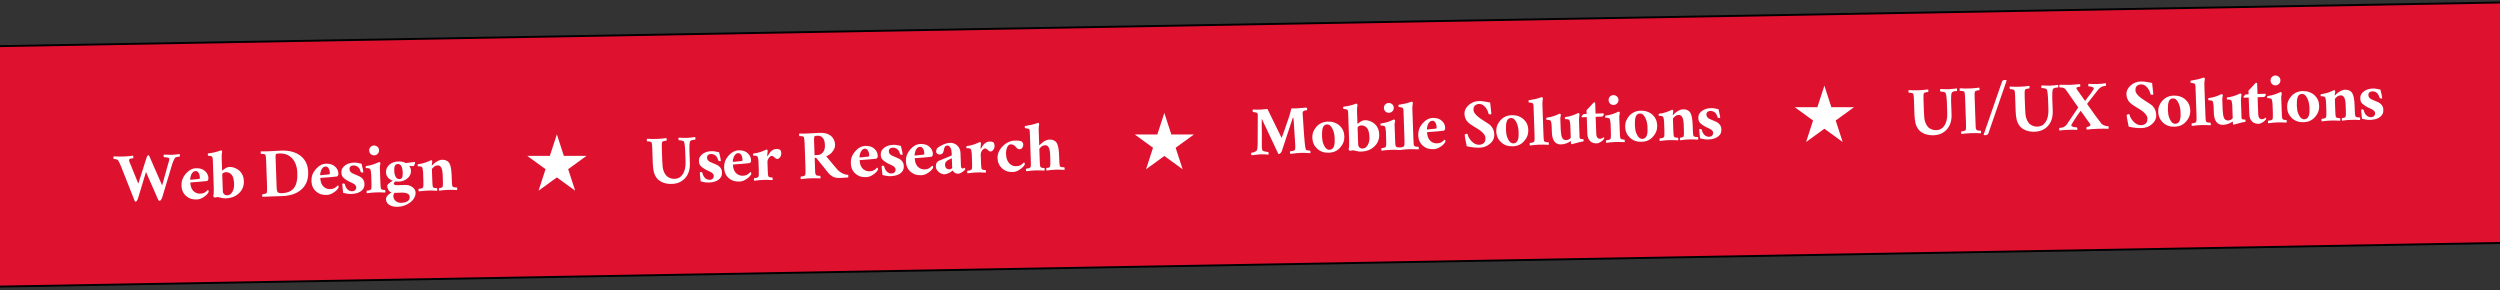 <svg width="1284" height="149" viewBox="0 0 1284 149" fill="none" xmlns="http://www.w3.org/2000/svg">
<rect x="0" y="0" width="1284" height="149" fill="#333333" stroke="none"/>
<rect x="-40.099" y="24.395" width="1349.2" height="123.48" transform="rotate(-1 -40.099 24.395)" fill="#DE112F" stroke="black"/>
<path d="M84.114 79.402C86.181 79.508 87.588 79.547 88.334 79.521C89.115 79.494 89.789 79.435 90.356 79.344C90.921 79.253 91.559 79.177 92.269 79.117C92.344 79.221 92.386 79.433 92.398 79.753C92.409 80.073 92.381 80.305 92.315 80.45C90.965 80.497 90.137 80.721 89.831 81.124C89.26 82.104 88.814 83.098 88.494 84.105L83.333 101.363C83.17 101.795 82.954 102.212 82.683 102.613C82.447 102.977 82.204 103.163 81.955 103.172C81.707 103.18 81.488 103.028 81.299 102.714L74.979 88.313L70.962 101.634C70.771 102.282 70.556 102.769 70.319 103.098C70.081 103.426 69.874 103.594 69.696 103.6C69.518 103.606 69.335 103.452 69.146 103.139L62.18 85.504C61.79 84.522 61.348 83.577 60.853 82.669C60.624 82.215 60.223 81.926 59.649 81.804C59.076 81.682 58.665 81.625 58.416 81.633C58.304 81.495 58.261 81.265 58.285 80.944C58.274 80.624 58.302 80.41 58.369 80.301C60.152 80.417 61.825 80.447 63.389 80.392C64.988 80.337 66.637 80.19 68.337 79.953C68.411 80.057 68.454 80.269 68.466 80.589C68.512 80.907 68.485 81.14 68.383 81.285C66.962 81.335 66.262 81.662 66.283 82.266C66.293 82.55 66.395 82.938 66.59 83.429C66.821 83.919 67.034 84.41 67.229 84.901L71.026 94.321L75.259 81.045C75.353 80.686 75.502 80.379 75.707 80.122C75.91 79.831 76.083 79.682 76.225 79.677C76.403 79.671 76.57 79.861 76.725 80.247L83.279 95.227L86.312 84.288C86.765 82.992 86.981 82.041 86.96 81.437C86.951 81.189 86.661 81.021 86.088 80.934C85.336 80.782 84.693 80.716 84.16 80.734C84.084 80.595 84.041 80.365 84.029 80.045C84.018 79.725 84.046 79.511 84.114 79.402ZM97.687 92.323C97.758 92.32 97.989 92.312 98.38 92.299C98.805 92.248 99.266 92.197 99.762 92.144C100.898 92.068 101.714 91.987 102.209 91.898C102.527 91.851 102.68 91.65 102.668 91.295C102.654 90.904 102.604 90.497 102.518 90.073C102.432 89.649 102.295 89.28 102.106 88.966C101.688 88.198 101.159 87.826 100.52 87.848C99.915 87.869 99.442 88.063 99.099 88.431C98.755 88.763 98.466 89.165 98.234 89.635C97.84 90.574 97.658 91.47 97.687 92.323ZM106.142 92.988C104.017 93.24 101.214 93.48 97.736 93.709C97.811 95.876 98.471 97.454 99.716 98.442C100.665 99.156 101.673 99.495 102.739 99.457C103.841 99.419 104.687 99.194 105.277 98.782C105.868 98.37 106.352 97.962 106.729 97.557C107.016 97.618 107.165 97.809 107.176 98.129C107.187 98.448 107.125 98.717 106.99 98.936C106.89 99.117 106.669 99.409 106.327 99.812C105.984 100.18 105.553 100.551 105.032 100.925C103.714 101.896 102.433 102.403 101.189 102.447C99.946 102.49 98.874 102.367 97.975 102.079C97.074 101.754 96.275 101.284 95.577 100.668C94.072 99.333 93.281 97.564 93.204 95.361C93.125 93.087 93.837 91.07 95.341 89.309C96.948 87.439 98.728 86.47 100.683 86.401C102.779 86.328 104.4 86.894 105.545 88.099C106.503 89.062 107.006 90.201 107.052 91.516C107.065 91.906 106.988 92.247 106.82 92.537C106.653 92.828 106.427 92.978 106.142 92.988ZM109.511 100.662C109.773 100.012 109.867 98.621 109.793 96.49L109.294 82.205C109.267 81.423 109.196 80.927 109.082 80.718C108.967 80.473 108.819 80.318 108.639 80.253C108.459 80.188 108.243 80.142 107.993 80.116C107.455 79.992 107.08 79.934 106.867 79.942C106.796 79.944 106.755 79.785 106.743 79.466C106.695 79.112 106.723 78.897 106.828 78.822C108.811 78.575 110.401 78.253 111.597 77.855C112.827 77.421 113.477 77.203 113.548 77.2C113.8 77.262 113.985 77.469 114.104 77.821C113.89 78.825 113.806 80.002 113.854 81.352L114.053 87.055C114.055 87.126 114.059 87.251 114.066 87.428C114.106 87.569 114.179 87.602 114.283 87.527C114.421 87.416 114.612 87.267 114.854 87.081C115.132 86.893 115.427 86.687 115.74 86.463C116.435 86.011 117.192 85.771 118.009 85.743C118.827 85.714 119.686 85.88 120.588 86.24C121.489 86.564 122.289 87.052 122.987 87.704C124.422 89.041 125.177 90.794 125.252 92.961C125.345 95.626 124.425 97.793 122.491 99.462C120.801 100.979 118.676 101.783 116.118 101.872C115.194 101.904 114.337 101.81 113.546 101.588C112.755 101.331 112.092 101.212 111.559 101.231C111.026 101.249 110.638 101.352 110.396 101.538C110.325 101.541 110.161 101.44 109.905 101.235C109.648 100.995 109.516 100.804 109.511 100.662ZM116.022 88.427C115.311 88.452 114.716 88.722 114.236 89.237C114.167 89.31 114.135 89.418 114.14 89.56L114.442 98.195C114.463 98.799 114.676 99.308 115.082 99.72C115.523 100.132 116.064 100.326 116.703 100.304C117.343 100.282 117.87 100.103 118.286 99.768C118.735 99.397 119.11 98.939 119.412 98.395C120.012 97.236 120.287 95.963 120.239 94.577C120.155 92.161 119.706 90.522 118.893 89.661C118.08 88.8 117.123 88.389 116.022 88.427ZM141.646 79.314C141.583 79.53 141.539 79.816 141.516 80.172C141.529 80.528 141.622 83.211 141.797 88.221L142.075 96.163C142.111 97.193 142.244 97.971 142.476 98.497C142.592 98.742 142.865 98.928 143.296 99.055C143.763 99.181 144.228 99.236 144.69 99.22C147.568 99.119 149.654 98.246 150.949 96.6C152.242 94.918 152.828 92.354 152.708 88.907C152.591 85.567 151.666 83.002 149.931 81.213C148.307 79.526 146.144 78.73 143.444 78.824C143.017 78.839 142.627 78.871 142.273 78.919C141.954 78.965 141.745 79.097 141.646 79.314ZM139.026 77.644C140.554 77.591 142.348 77.493 144.406 77.35C148.492 77.207 151.796 78.088 154.318 79.992C156.841 81.968 158.165 84.732 158.29 88.285C158.429 92.265 157.201 95.332 154.608 97.486C152.259 99.489 149.041 100.562 144.955 100.705C141.579 100.823 138.186 100.941 134.774 101.06C134.7 100.956 134.657 100.744 134.645 100.425C134.634 100.105 134.662 99.89 134.73 99.781C134.872 99.776 135.173 99.73 135.632 99.643C136.41 99.509 136.866 99.315 136.999 99.062C137.162 98.629 137.212 97.524 137.15 95.748L136.698 82.796C136.639 81.09 136.511 79.991 136.316 79.5C136.055 79.153 135.285 79.002 134.006 79.047C133.93 78.907 133.886 78.678 133.875 78.358C133.864 78.038 133.892 77.824 133.959 77.715C134.779 77.757 135.633 77.763 136.521 77.732L139.026 77.644ZM164.444 89.992C164.515 89.989 164.746 89.981 165.136 89.967C165.562 89.917 166.022 89.865 166.519 89.812C167.654 89.737 168.47 89.655 168.965 89.567C169.283 89.52 169.436 89.319 169.424 88.964C169.41 88.573 169.361 88.165 169.275 87.742C169.189 87.318 169.051 86.949 168.862 86.635C168.444 85.867 167.915 85.494 167.276 85.517C166.672 85.538 166.198 85.732 165.855 86.1C165.511 86.432 165.223 86.834 164.99 87.304C164.596 88.243 164.414 89.139 164.444 89.992ZM172.899 90.657C170.773 90.909 167.971 91.149 164.492 91.377C164.568 93.545 165.228 95.123 166.472 96.111C167.422 96.825 168.43 97.163 169.496 97.126C170.597 97.088 171.443 96.863 172.034 96.451C172.624 96.039 173.108 95.63 173.485 95.226C173.772 95.287 173.921 95.478 173.932 95.797C173.943 96.117 173.881 96.386 173.747 96.604C173.646 96.786 173.425 97.078 173.084 97.481C172.741 97.849 172.309 98.22 171.788 98.594C170.47 99.565 169.189 100.072 167.946 100.116C166.702 100.159 165.63 100.036 164.731 99.748C163.83 99.423 163.031 98.953 162.334 98.337C160.828 97.002 160.037 95.233 159.96 93.03C159.881 90.756 160.593 88.739 162.097 86.978C163.704 85.108 165.484 84.138 167.439 84.07C169.535 83.997 171.156 84.563 172.301 85.768C173.26 86.731 173.762 87.87 173.808 89.184C173.821 89.575 173.744 89.916 173.577 90.206C173.409 90.497 173.183 90.647 172.899 90.657ZM175.814 94.504C175.808 94.326 175.982 94.231 176.338 94.219C176.693 94.207 176.946 94.322 177.097 94.566C177.394 95.943 177.962 96.937 178.802 97.548C179.423 98.025 180.107 98.25 180.853 98.224C181.6 98.198 182.144 97.983 182.485 97.58C182.827 97.177 182.99 96.744 182.974 96.282C182.957 95.82 182.82 95.451 182.561 95.176C182.337 94.863 182.043 94.607 181.681 94.406C181.353 94.204 180.973 94.004 180.539 93.805C178.951 93.15 177.606 92.343 176.505 91.385C175.771 90.734 175.386 89.894 175.35 88.864C175.313 87.798 175.497 86.955 175.902 86.336C176.307 85.717 176.823 85.201 177.449 84.788C178.631 83.999 180.057 83.576 181.727 83.518C182.545 83.489 183.258 83.553 183.869 83.71C184.478 83.831 185.087 83.952 185.696 84.073C185.94 84.954 186.149 85.854 186.324 86.773C186.498 87.692 186.588 88.24 186.595 88.418C186.6 88.56 186.442 88.636 186.122 88.647C185.803 88.659 185.532 88.561 185.312 88.356C184.991 87.335 184.646 86.6 184.274 86.15C183.498 85.324 182.559 84.93 181.458 84.968C180.854 84.989 180.362 85.166 179.982 85.5C179.638 85.832 179.475 86.265 179.494 86.798C179.512 87.331 179.634 87.753 179.858 88.066C180.118 88.377 180.412 88.651 180.741 88.889C181.104 89.09 181.501 89.271 181.934 89.434C182.367 89.597 182.8 89.778 183.234 89.976C183.666 90.139 184.118 90.336 184.588 90.569C185.059 90.802 185.478 91.089 185.846 91.432C186.692 92.221 187.134 93.166 187.172 94.268C187.21 95.334 187.043 96.175 186.674 96.793C186.304 97.411 185.806 97.926 185.18 98.34C183.998 99.128 182.412 99.557 180.422 99.626C179.605 99.655 178.82 99.594 178.068 99.442C177.314 99.255 176.704 99.116 176.239 99.025C176.15 98.531 176.074 97.893 176.012 97.112C175.948 96.296 175.891 95.693 175.842 95.304C175.827 94.877 175.818 94.611 175.814 94.504ZM195.391 83.734C195.326 83.915 195.225 84.576 195.087 85.72L195.366 93.715C195.428 95.491 195.517 96.52 195.634 96.801C195.749 97.046 195.897 97.218 196.079 97.319C196.259 97.383 196.457 97.448 196.673 97.511C197.03 97.57 197.405 97.593 197.796 97.579C197.872 97.719 197.915 97.948 197.926 98.268C197.938 98.588 197.91 98.802 197.842 98.911C196.059 98.796 194.528 98.76 193.249 98.805C191.792 98.856 190.178 99.001 188.408 99.241C188.333 99.137 188.29 98.925 188.279 98.605C188.268 98.285 188.295 98.053 188.361 97.908C189.108 97.882 189.656 97.792 190.006 97.638C190.355 97.447 190.564 97.298 190.631 97.189C190.794 96.756 190.844 95.651 190.782 93.875L190.622 89.291C190.612 89.007 190.562 88.582 190.471 88.015C190.38 87.449 190.296 87.097 190.22 86.957C189.955 86.504 189.201 86.299 187.957 86.342C187.885 86.309 187.843 86.133 187.832 85.813C187.855 85.456 187.903 85.277 187.974 85.274C189.32 85.12 190.626 84.826 191.892 84.39C193.156 83.919 194.12 83.512 194.784 83.169C194.892 83.2 195.02 83.285 195.167 83.422C195.314 83.559 195.389 83.663 195.391 83.734ZM189.617 77.319C189.592 76.608 189.803 76.014 190.248 75.535C190.729 75.021 191.324 74.751 192.035 74.726C192.745 74.701 193.358 74.929 193.873 75.409C194.386 75.853 194.656 76.431 194.681 77.142C194.705 77.853 194.478 78.465 193.998 78.98C193.517 79.495 192.922 79.765 192.211 79.79C191.501 79.814 190.888 79.587 190.373 79.107C189.894 78.625 189.642 78.029 189.617 77.319ZM212.433 85.327C211.471 85.29 210.865 85.257 210.615 85.231C210.365 85.204 210.242 85.226 210.244 85.297C210.768 86.026 211.044 86.799 211.072 87.616C211.101 88.433 210.966 89.168 210.669 89.818C210.371 90.469 209.929 91.036 209.341 91.519C208.099 92.63 206.607 93.215 204.866 93.276C204.191 93.3 203.585 93.268 203.048 93.18C202.877 93.364 202.687 93.548 202.48 93.733C202.309 93.917 202.228 94.133 202.236 94.382C202.244 94.595 202.428 94.784 202.79 94.95C203.15 95.079 203.597 95.135 204.13 95.116C204.698 95.097 205.427 95.071 206.315 95.04C207.238 94.972 208.056 94.962 208.769 95.008C209.481 95.018 210.126 95.174 210.706 95.474C211.32 95.737 211.829 96.057 212.234 96.434C213.006 97.154 213.409 97.977 213.441 98.9C213.473 99.824 213.238 100.74 212.736 101.647C212.234 102.554 211.55 103.325 210.682 103.96C208.811 105.377 206.667 106.128 204.25 106.212C202.509 106.273 201.075 105.95 199.947 105.242C198.855 104.533 198.288 103.574 198.246 102.366C198.221 101.655 198.517 100.969 199.134 100.307C199.789 99.68 200.448 99.194 201.112 98.851C200.501 98.694 199.971 98.286 199.521 97.625C199.105 96.928 198.885 96.207 198.859 95.46C198.839 94.892 199.786 94.005 201.701 92.8C200.657 92.445 199.819 91.887 199.187 91.126C198.59 90.329 198.276 89.486 198.245 88.598C198.214 87.709 198.348 86.958 198.647 86.342C198.98 85.69 199.422 85.106 199.973 84.588C201.146 83.551 202.639 83.001 204.452 82.938C206.051 82.882 207.304 83.123 208.212 83.66C208.286 83.729 208.358 83.762 208.429 83.759L212.838 83.178C213.092 83.312 213.221 83.45 213.226 83.592C213.23 83.698 213.133 83.987 212.936 84.456C212.775 84.924 212.607 85.215 212.433 85.327ZM202.56 99.067C202.186 99.578 202.009 100.1 202.028 100.633C202.069 101.806 202.491 102.698 203.295 103.31C204.099 103.923 205.017 104.211 206.047 104.175C207.113 104.138 207.909 104.003 208.434 103.771C208.961 103.575 209.38 103.329 209.689 103.034C210.206 102.553 210.451 101.922 210.424 101.14C210.396 100.359 210.003 99.785 209.243 99.421C208.483 99.056 207.535 98.893 206.398 98.933L202.56 99.067ZM204.336 84.222C203.199 84.262 202.586 85.031 202.496 86.528C202.475 86.956 202.473 87.401 202.489 87.862C202.504 88.289 202.556 88.767 202.646 89.298C202.77 89.792 202.928 90.249 203.121 90.669C203.615 91.577 204.288 92.016 205.141 91.986C206.278 91.946 206.837 91.144 206.818 89.579C206.84 89.187 206.843 88.778 206.829 88.351C206.814 87.925 206.762 87.464 206.674 86.969C206.584 86.439 206.443 85.963 206.25 85.543C205.792 84.634 205.154 84.194 204.336 84.222ZM219.912 97.874C218.456 97.925 216.842 98.07 215.071 98.31C214.997 98.206 214.954 97.994 214.942 97.674C214.931 97.354 214.959 97.122 215.025 96.977C215.771 96.951 216.319 96.861 216.67 96.706C217.019 96.516 217.227 96.367 217.294 96.258C217.457 95.825 217.508 94.72 217.446 92.944L217.285 88.36C217.276 88.076 217.225 87.65 217.134 87.084C217.043 86.518 216.96 86.165 216.884 86.026C216.619 85.573 215.865 85.368 214.621 85.411C214.549 85.378 214.507 85.201 214.496 84.882C214.519 84.525 214.566 84.346 214.637 84.343C215.984 84.189 217.29 83.895 218.555 83.459C219.82 82.988 220.784 82.581 221.448 82.237C221.554 82.234 221.682 82.318 221.83 82.491C221.977 82.628 222.034 82.733 222.001 82.805C222.004 82.876 221.991 83.019 221.963 83.233C221.969 83.411 221.941 83.643 221.88 83.93C221.727 84.647 221.704 85.004 221.811 85C221.846 84.999 221.881 84.98 221.916 84.943C221.95 84.906 222.002 84.869 222.072 84.831C222.55 84.245 223.136 83.726 223.832 83.275C225.05 82.485 226.103 82.075 226.991 82.044C227.915 82.012 228.685 82.163 229.302 82.497C229.952 82.794 230.467 83.274 230.846 83.937C231.492 85.124 231.867 87.192 231.97 90.142L232.05 92.434C232.112 94.21 232.201 95.239 232.318 95.519C232.433 95.764 232.581 95.937 232.763 96.038C232.979 96.101 233.212 96.164 233.463 96.227C233.892 96.283 234.302 96.304 234.693 96.29C234.804 96.429 234.848 96.659 234.824 96.98C234.835 97.299 234.807 97.514 234.739 97.623C233.063 97.504 231.461 97.471 229.933 97.524C228.76 97.565 227.289 97.705 225.518 97.945C225.444 97.841 225.401 97.629 225.389 97.309C225.378 96.989 225.406 96.757 225.472 96.612C225.721 96.604 226.075 96.556 226.534 96.469C226.992 96.346 227.269 96.123 227.365 95.799C227.493 95.403 227.527 94.335 227.466 92.594L227.369 89.822C227.254 86.517 226.414 84.892 224.851 84.947C224.176 84.971 223.595 85.151 223.109 85.488C222.243 86.159 221.816 86.672 221.828 87.027L222.029 92.784C222.091 94.56 222.181 95.589 222.297 95.869C222.413 96.115 222.561 96.287 222.742 96.388C222.922 96.452 223.12 96.517 223.336 96.58C223.694 96.639 224.068 96.662 224.459 96.648C224.535 96.787 224.579 97.017 224.59 97.337C224.601 97.657 224.573 97.871 224.506 97.98C222.723 97.865 221.192 97.829 219.912 97.874Z" fill="white"/>
<path d="M348.524 70.702C350.591 70.807 352.034 70.846 352.851 70.817C353.704 70.788 354.431 70.727 355.033 70.634C355.67 70.541 356.343 70.464 357.052 70.404C357.127 70.508 357.17 70.72 357.181 71.04C357.193 71.359 357.165 71.592 357.099 71.736C356.175 71.769 355.503 71.881 355.083 72.074C354.698 72.265 354.473 72.451 354.409 72.631C354.12 73.53 354.01 74.957 354.078 76.912L354.316 83.734C354.434 87.11 353.549 89.773 351.66 91.725C349.977 93.456 347.768 94.369 345.032 94.465C343.539 94.517 342.127 94.317 340.795 93.865C339.461 93.378 338.388 92.687 337.574 91.79C336.794 90.857 336.222 89.774 335.859 88.541C335.53 87.272 335.334 85.713 335.269 83.866L335.008 76.403C334.982 75.657 334.942 75.018 334.888 74.487C334.869 73.954 334.803 73.564 334.687 73.32C334.572 73.074 334.406 72.92 334.191 72.856C334.011 72.792 333.795 72.728 333.544 72.666C333.115 72.609 332.705 72.588 332.314 72.602C332.238 72.462 332.194 72.233 332.183 71.913C332.172 71.593 332.2 71.378 332.268 71.269C334.05 71.385 335.724 71.415 337.287 71.361C338.851 71.306 340.518 71.159 342.288 70.919C342.363 71.023 342.406 71.236 342.417 71.555C342.428 71.875 342.401 72.107 342.335 72.252C341.695 72.274 341.165 72.364 340.743 72.521C340.322 72.678 340.095 72.81 340.063 72.918C339.903 73.422 339.853 74.527 339.912 76.232L340.137 82.682C340.179 83.89 340.253 84.972 340.357 85.929C340.496 86.849 340.758 87.73 341.143 88.57C341.564 89.409 342.013 90.052 342.492 90.498C343.004 90.907 343.513 91.209 344.017 91.405C344.741 91.735 345.546 91.885 346.435 91.854C347.323 91.823 348.099 91.636 348.763 91.293C349.427 90.949 350.013 90.413 350.521 89.683C351.675 88.078 352.202 85.854 352.103 83.011L351.894 77.041C351.825 75.051 351.615 73.618 351.264 72.741C351.149 72.496 350.823 72.329 350.286 72.241C349.64 72.086 349.068 72.017 348.571 72.034C348.495 71.894 348.451 71.665 348.44 71.345C348.429 71.025 348.457 70.811 348.524 70.702ZM359.446 88.625C359.44 88.447 359.615 88.352 359.97 88.34C360.325 88.327 360.578 88.443 360.729 88.687C361.026 90.064 361.595 91.058 362.434 91.669C363.056 92.145 363.74 92.371 364.486 92.344C365.232 92.318 365.776 92.104 366.118 91.7C366.459 91.297 366.622 90.865 366.606 90.403C366.59 89.941 366.452 89.572 366.194 89.296C365.969 88.984 365.676 88.727 365.313 88.527C364.986 88.325 364.605 88.124 364.171 87.926C362.583 87.27 361.239 86.463 360.138 85.505C359.404 84.855 359.018 84.015 358.982 82.984C358.945 81.918 359.129 81.076 359.535 80.457C359.94 79.838 360.456 79.322 361.082 78.908C362.264 78.12 363.69 77.697 365.36 77.638C366.177 77.61 366.891 77.674 367.501 77.83C368.11 77.951 368.719 78.072 369.328 78.194C369.572 79.074 369.782 79.974 369.956 80.893C370.131 81.812 370.221 82.36 370.227 82.538C370.232 82.68 370.075 82.757 369.755 82.768C369.435 82.779 369.165 82.682 368.944 82.476C368.624 81.456 368.278 80.721 367.907 80.271C367.131 79.444 366.192 79.05 365.09 79.089C364.486 79.11 363.994 79.287 363.615 79.62C363.27 79.953 363.108 80.385 363.126 80.918C363.145 81.451 363.266 81.874 363.491 82.186C363.751 82.497 364.045 82.772 364.373 83.009C364.736 83.21 365.134 83.392 365.566 83.555C365.999 83.718 366.432 83.898 366.866 84.096C367.299 84.259 367.75 84.457 368.221 84.689C368.692 84.922 369.111 85.21 369.479 85.553C370.324 86.341 370.766 87.287 370.805 88.388C370.842 89.454 370.676 90.296 370.306 90.914C369.936 91.531 369.438 92.047 368.813 92.46C367.63 93.249 366.044 93.677 364.055 93.747C363.237 93.775 362.452 93.714 361.7 93.562C360.946 93.375 360.337 93.236 359.871 93.146C359.783 92.651 359.707 92.013 359.644 91.233C359.58 90.417 359.523 89.814 359.474 89.424C359.459 88.998 359.45 88.731 359.446 88.625ZM376.379 83.124C376.45 83.121 376.681 83.113 377.072 83.1C377.497 83.049 377.958 82.998 378.454 82.945C379.59 82.869 380.405 82.787 380.9 82.699C381.219 82.652 381.372 82.451 381.36 82.096C381.346 81.705 381.296 81.298 381.21 80.874C381.124 80.45 380.987 80.081 380.798 79.767C380.38 78.999 379.851 78.626 379.211 78.649C378.607 78.67 378.134 78.864 377.791 79.232C377.447 79.564 377.158 79.966 376.926 80.436C376.531 81.375 376.349 82.271 376.379 83.124ZM384.834 83.789C382.708 84.041 379.906 84.281 376.427 84.51C376.503 86.677 377.163 88.255 378.407 89.243C379.357 89.957 380.365 90.296 381.431 90.258C382.533 90.22 383.379 89.995 383.969 89.583C384.56 89.171 385.043 88.763 385.421 88.358C385.707 88.419 385.856 88.61 385.867 88.93C385.879 89.249 385.817 89.518 385.682 89.736C385.582 89.918 385.361 90.21 385.019 90.613C384.676 90.981 384.244 91.352 383.724 91.726C382.406 92.697 381.125 93.204 379.881 93.248C378.638 93.291 377.566 93.168 376.666 92.88C375.766 92.555 374.967 92.085 374.269 91.469C372.764 90.134 371.973 88.365 371.896 86.162C371.816 83.888 372.529 81.871 374.032 80.111C375.639 78.24 377.42 77.27 379.374 77.202C381.471 77.129 383.091 77.695 384.236 78.9C385.195 79.863 385.697 81.002 385.743 82.316C385.757 82.707 385.68 83.048 385.512 83.338C385.344 83.629 385.118 83.779 384.834 83.789ZM392.185 92.391C390.728 92.442 389.114 92.587 387.344 92.827C387.269 92.723 387.226 92.511 387.215 92.191C387.203 91.871 387.231 91.639 387.297 91.495C388.043 91.468 388.592 91.378 388.942 91.224C389.291 91.034 389.499 90.884 389.567 90.775C389.729 90.342 389.78 89.238 389.718 87.461L389.558 82.877C389.548 82.593 389.497 82.168 389.406 81.602C389.315 81.035 389.232 80.683 389.156 80.543C388.891 80.09 388.137 79.885 386.893 79.928C386.821 79.895 386.779 79.719 386.768 79.399C386.791 79.042 386.838 78.863 386.909 78.86C388.256 78.707 389.562 78.412 390.827 77.976C392.092 77.505 393.056 77.098 393.72 76.755C393.828 76.787 393.955 76.871 394.102 77.008C394.249 77.145 394.306 77.25 394.273 77.322C394.276 77.393 394.264 77.554 394.237 77.804C394.21 78.054 394.184 78.339 394.16 78.66C394.134 78.946 394.109 79.231 394.083 79.517C394.058 79.802 394.047 79.999 394.05 80.105C394.053 80.176 394.09 80.228 394.163 80.261C394.234 80.259 394.269 80.24 394.267 80.204C394.87 79.116 395.377 78.351 395.788 77.91C396.682 77.025 397.609 76.566 398.568 76.532C399.634 76.495 400.37 76.665 400.774 77.042C401.073 77.459 401.232 77.933 401.251 78.466C401.268 78.964 401.23 79.392 401.136 79.751C401.04 80.075 400.891 80.382 400.688 80.674C400.282 81.293 399.795 81.612 399.227 81.632C398.907 81.643 398.619 81.547 398.363 81.342C398.142 81.136 397.922 80.948 397.703 80.778C397.519 80.607 397.318 80.454 397.1 80.319C396.916 80.147 396.664 80.067 396.344 80.078C396.024 80.09 395.727 80.225 395.451 80.483C395.174 80.706 394.935 80.981 394.733 81.309C394.329 81.963 394.135 82.539 394.153 83.037L394.302 87.301C394.364 89.078 394.453 90.106 394.569 90.387C394.685 90.632 394.833 90.804 395.014 90.905C395.195 90.97 395.393 91.034 395.608 91.097C395.966 91.156 396.34 91.179 396.731 91.165C396.807 91.305 396.851 91.534 396.862 91.854C396.873 92.174 396.845 92.388 396.778 92.498C394.995 92.382 393.464 92.346 392.185 92.391ZM415.571 68.52L420.951 68.226C424.54 68.1 426.963 69.225 428.22 71.601C428.639 72.404 428.864 73.251 428.895 74.139C428.926 75.027 428.775 75.797 428.442 76.449C428.145 77.1 427.757 77.701 427.278 78.251C426.353 79.28 425.362 79.937 424.305 80.223L429.651 86.6C430.765 87.949 432.061 88.882 433.537 89.399C434.33 89.692 435.011 89.828 435.579 89.808C435.691 89.947 435.735 90.194 435.712 90.551C435.688 90.872 435.659 91.069 435.626 91.141C434.634 91.247 433.285 91.329 431.579 91.389C429.873 91.449 428.566 91.21 427.658 90.672C426.75 90.135 426.054 89.572 425.571 88.984L419.602 81.561C419.528 81.492 419.418 81.389 419.271 81.252C419.159 81.114 419.05 81.047 418.944 81.05L418.411 81.069L418.599 86.452C418.626 87.234 418.649 87.891 418.668 88.424C418.722 88.956 418.806 89.345 418.922 89.59C419.036 89.799 419.183 89.954 419.365 90.054C419.581 90.118 419.796 90.182 420.012 90.245C420.405 90.303 420.833 90.323 421.295 90.307C421.371 90.447 421.414 90.677 421.426 90.996C421.437 91.316 421.409 91.531 421.341 91.64C417.99 91.437 414.65 91.553 411.321 91.99C411.246 91.886 411.203 91.674 411.192 91.354C411.181 91.034 411.208 90.802 411.274 90.657C412.021 90.631 412.569 90.541 412.919 90.386C413.268 90.196 413.477 90.047 413.544 89.938C413.707 89.505 413.757 88.4 413.695 86.624L413.243 73.671C413.183 71.966 413.056 70.867 412.861 70.376C412.6 70.029 411.829 69.879 410.55 69.923C410.474 69.784 410.431 69.554 410.419 69.234C410.408 68.914 410.436 68.7 410.504 68.591C411.323 68.633 412.178 68.639 413.066 68.608L415.571 68.52ZM423.038 71.462C422.32 70.242 421.303 69.654 419.988 69.7C419.562 69.715 419.172 69.747 418.817 69.794C418.499 69.841 418.308 69.972 418.244 70.188C418.112 70.477 418.066 71.191 418.105 72.328L418.362 79.683L420.015 79.625C421.045 79.589 421.919 79.132 422.635 78.253C423.387 77.373 423.737 76.187 423.685 74.694C423.631 73.166 423.416 72.089 423.038 71.462ZM441.457 80.851C441.528 80.849 441.759 80.841 442.15 80.827C442.575 80.777 443.035 80.725 443.532 80.672C444.667 80.597 445.483 80.515 445.978 80.427C446.296 80.38 446.45 80.179 446.437 79.823C446.423 79.433 446.374 79.025 446.288 78.601C446.202 78.177 446.064 77.808 445.876 77.495C445.457 76.727 444.928 76.354 444.289 76.376C443.685 76.397 443.211 76.592 442.868 76.96C442.524 77.292 442.236 77.693 442.003 78.164C441.609 79.103 441.427 79.998 441.457 80.851ZM449.912 81.516C447.786 81.769 444.984 82.009 441.505 82.237C441.581 84.405 442.241 85.983 443.485 86.971C444.435 87.685 445.443 88.023 446.509 87.986C447.61 87.947 448.456 87.722 449.047 87.31C449.637 86.898 450.121 86.49 450.498 86.085C450.785 86.147 450.934 86.337 450.945 86.657C450.956 86.977 450.894 87.246 450.76 87.464C450.659 87.645 450.438 87.938 450.097 88.341C449.754 88.709 449.322 89.079 448.801 89.453C447.483 90.424 446.202 90.932 444.959 90.975C443.715 91.019 442.643 90.896 441.744 90.607C440.843 90.283 440.044 89.813 439.347 89.197C437.841 87.862 437.05 86.093 436.973 83.889C436.894 81.615 437.606 79.598 439.11 77.838C440.717 75.967 442.497 74.998 444.452 74.93C446.548 74.856 448.169 75.422 449.314 76.628C450.273 77.59 450.775 78.729 450.821 80.044C450.834 80.435 450.757 80.775 450.59 81.066C450.422 81.356 450.196 81.507 449.912 81.516ZM452.827 85.364C452.821 85.186 452.995 85.091 453.351 85.079C453.706 85.066 453.959 85.182 454.11 85.426C454.407 86.803 454.975 87.797 455.815 88.408C456.436 88.884 457.12 89.11 457.866 89.084C458.613 89.057 459.157 88.843 459.498 88.439C459.84 88.036 460.003 87.604 459.987 87.142C459.97 86.68 459.833 86.311 459.574 86.035C459.35 85.723 459.056 85.466 458.694 85.266C458.366 85.064 457.986 84.863 457.552 84.665C455.964 84.009 454.619 83.202 453.518 82.244C452.784 81.594 452.399 80.754 452.363 79.723C452.326 78.657 452.51 77.815 452.915 77.196C453.32 76.577 453.836 76.061 454.462 75.647C455.644 74.859 457.07 74.436 458.74 74.377C459.558 74.349 460.271 74.413 460.882 74.569C461.491 74.691 462.1 74.811 462.709 74.933C462.953 75.814 463.162 76.713 463.337 77.632C463.511 78.551 463.601 79.1 463.608 79.277C463.613 79.419 463.455 79.496 463.135 79.507C462.816 79.518 462.545 79.421 462.325 79.215C462.004 78.195 461.659 77.46 461.287 77.01C460.511 76.183 459.572 75.789 458.471 75.828C457.867 75.849 457.375 76.026 456.995 76.359C456.651 76.692 456.488 77.124 456.507 77.657C456.525 78.19 456.647 78.613 456.871 78.925C457.131 79.237 457.425 79.511 457.754 79.748C458.117 79.949 458.514 80.131 458.947 80.294C459.38 80.457 459.813 80.637 460.247 80.835C460.679 80.998 461.131 81.196 461.602 81.428C462.072 81.661 462.491 81.949 462.859 82.292C463.705 83.081 464.147 84.026 464.186 85.127C464.223 86.193 464.056 87.035 463.687 87.653C463.317 88.271 462.819 88.786 462.193 89.199C461.011 89.988 459.425 90.417 457.435 90.486C456.618 90.515 455.833 90.453 455.081 90.302C454.327 90.114 453.717 89.975 453.252 89.885C453.163 89.39 453.087 88.752 453.025 87.972C452.961 87.156 452.904 86.553 452.855 86.163C452.84 85.737 452.831 85.47 452.827 85.364ZM469.76 79.863C469.831 79.86 470.062 79.852 470.453 79.839C470.878 79.788 471.338 79.737 471.835 79.684C472.971 79.608 473.786 79.526 474.281 79.438C474.599 79.391 474.753 79.19 474.74 78.835C474.727 78.444 474.677 78.037 474.591 77.613C474.505 77.189 474.367 76.82 474.179 76.507C473.76 75.739 473.231 75.366 472.592 75.388C471.988 75.409 471.514 75.603 471.171 75.971C470.827 76.303 470.539 76.705 470.306 77.175C469.912 78.114 469.73 79.01 469.76 79.863ZM478.215 80.528C476.089 80.78 473.287 81.02 469.808 81.249C469.884 83.416 470.544 84.994 471.788 85.982C472.738 86.696 473.746 87.035 474.812 86.998C475.913 86.959 476.759 86.734 477.35 86.322C477.94 85.91 478.424 85.502 478.801 85.097C479.088 85.158 479.237 85.349 479.248 85.668C479.259 85.988 479.197 86.257 479.063 86.475C478.962 86.657 478.741 86.949 478.4 87.353C478.057 87.72 477.625 88.091 477.104 88.465C475.786 89.436 474.505 89.943 473.262 89.987C472.018 90.03 470.947 89.907 470.047 89.619C469.146 89.294 468.347 88.824 467.65 88.208C466.144 86.873 465.353 85.104 465.276 82.901C465.197 80.627 465.909 78.61 467.413 76.85C469.02 74.979 470.8 74.01 472.755 73.941C474.851 73.868 476.472 74.434 477.617 75.639C478.576 76.602 479.078 77.741 479.124 79.055C479.138 79.446 479.06 79.787 478.893 80.078C478.725 80.368 478.499 80.518 478.215 80.528ZM487.571 86.979C488.033 86.963 488.386 86.862 488.628 86.675C488.905 86.452 489.041 86.287 489.038 86.18L488.866 81.277C488.482 81.468 488.079 81.66 487.659 81.853C487.273 82.008 486.872 82.236 486.456 82.535C485.692 83.095 485.326 83.82 485.357 84.708C485.424 85.595 485.694 86.208 486.169 86.548C486.642 86.851 487.109 86.995 487.571 86.979ZM495.441 86.17C495.623 86.271 495.717 86.428 495.725 86.641C495.732 86.854 495.686 87.069 495.587 87.286C495.381 87.507 495.018 87.804 494.497 88.178C493.56 88.851 492.772 89.199 492.132 89.221C491.493 89.243 490.9 89.086 490.355 88.749C489.844 88.376 489.492 87.979 489.299 87.559C488.819 88.074 488.123 88.525 487.212 88.913C486.336 89.299 485.649 89.501 485.152 89.518C484.654 89.536 484.117 89.43 483.54 89.201C482.963 88.972 482.472 88.669 482.067 88.292C481.148 87.434 480.673 86.562 480.642 85.673C480.611 84.785 480.764 84.086 481.102 83.576C481.474 83.029 481.854 82.696 482.241 82.576C482.663 82.418 483.136 82.224 483.662 81.992C484.223 81.759 484.819 81.507 485.45 81.236C486.257 80.923 487.379 80.457 488.816 79.838L488.759 78.185C488.728 77.297 488.504 76.504 488.088 75.807C487.672 75.075 487.143 74.72 486.504 74.742C485.864 74.764 485.412 75.065 485.148 75.643C484.919 76.22 484.762 76.813 484.676 77.421C484.435 78.674 483.764 79.32 482.662 79.359C482.201 79.375 481.769 79.248 481.368 78.977C481.002 78.67 480.812 78.338 480.8 77.983C480.783 77.486 480.923 76.911 481.22 76.261C481.597 75.856 482.222 75.407 483.094 74.914C484.874 73.927 486.475 73.409 487.896 73.359C489.353 73.308 490.596 73.763 491.626 74.723C492.691 75.682 493.252 76.961 493.308 78.56L493.537 85.116C493.554 85.614 493.656 85.984 493.842 86.226C494.027 86.433 494.227 86.533 494.44 86.526C494.688 86.517 494.9 86.456 495.074 86.343L495.441 86.17ZM501.727 88.566C500.27 88.617 498.657 88.762 496.886 89.002C496.811 88.898 496.768 88.686 496.757 88.366C496.746 88.046 496.774 87.814 496.84 87.669C497.586 87.643 498.134 87.553 498.485 87.398C498.834 87.208 499.042 87.059 499.109 86.95C499.272 86.517 499.322 85.412 499.26 83.636L499.1 79.052C499.09 78.767 499.04 78.342 498.949 77.776C498.858 77.21 498.775 76.857 498.699 76.718C498.434 76.264 497.679 76.059 496.436 76.103C496.363 76.07 496.322 75.893 496.311 75.574C496.334 75.217 496.381 75.037 496.452 75.035C497.798 74.881 499.104 74.587 500.37 74.151C501.634 73.68 502.599 73.273 503.262 72.929C503.37 72.961 503.498 73.046 503.645 73.183C503.792 73.32 503.849 73.425 503.816 73.497C503.818 73.568 503.806 73.729 503.779 73.979C503.753 74.229 503.727 74.514 503.703 74.835C503.677 75.121 503.651 75.406 503.626 75.692C503.6 75.977 503.589 76.173 503.593 76.28C503.595 76.351 503.633 76.403 503.705 76.436C503.776 76.434 503.811 76.415 503.81 76.379C504.412 75.291 504.919 74.526 505.331 74.085C506.225 73.2 507.152 72.74 508.111 72.707C509.177 72.669 509.912 72.84 510.317 73.217C510.616 73.633 510.775 74.108 510.793 74.641C510.811 75.138 510.772 75.567 510.678 75.926C510.583 76.249 510.433 76.557 510.23 76.849C509.825 77.468 509.338 77.787 508.769 77.807C508.45 77.818 508.162 77.721 507.905 77.517C507.685 77.311 507.465 77.123 507.245 76.953C507.061 76.781 506.86 76.628 506.642 76.494C506.458 76.322 506.207 76.242 505.887 76.253C505.567 76.264 505.269 76.399 504.994 76.658C504.717 76.881 504.477 77.156 504.275 77.484C503.871 78.138 503.678 78.714 503.695 79.211L503.844 83.475C503.906 85.252 503.996 86.281 504.112 86.561C504.227 86.806 504.376 86.979 504.557 87.079C504.737 87.144 504.935 87.209 505.151 87.272C505.509 87.331 505.883 87.353 506.274 87.34C506.35 87.479 506.394 87.709 506.405 88.029C506.416 88.349 506.388 88.563 506.32 88.672C504.538 88.557 503.006 88.521 501.727 88.566ZM525.868 83.454C526.154 83.515 526.301 83.652 526.309 83.865L526.328 84.398C526.335 84.611 526.099 84.975 525.619 85.49C525.174 86.004 524.674 86.448 524.117 86.823C522.835 87.793 521.572 88.3 520.328 88.343C519.12 88.385 518.066 88.262 517.167 87.973C516.266 87.649 515.467 87.179 514.769 86.563C513.227 85.194 512.418 83.425 512.343 81.257C512.266 79.054 513.12 77.032 514.906 75.191C516.725 73.278 518.824 72.279 521.205 72.196C522.875 72.138 524.073 72.309 524.799 72.711C525.277 73.157 525.526 73.682 525.547 74.286C525.567 74.854 525.408 75.394 525.07 75.903C524.731 76.378 524.277 76.625 523.709 76.645C523.14 76.665 522.69 76.502 522.358 76.158C522.024 75.778 521.71 75.434 521.414 75.124C520.75 74.436 519.938 74.108 518.978 74.142C518.268 74.166 517.682 74.721 517.222 75.804C516.828 76.743 516.653 77.834 516.696 79.078C516.739 80.321 516.935 81.346 517.284 82.152C517.632 82.958 518.064 83.602 518.578 84.082C519.535 84.973 520.599 85.399 521.772 85.358C522.944 85.317 523.826 85.09 524.416 84.678C525.007 84.266 525.49 83.858 525.868 83.454ZM536.433 87.621C534.757 87.501 533.208 87.466 531.786 87.516C530.401 87.564 528.822 87.709 527.052 87.948C526.977 87.844 526.934 87.632 526.923 87.312C526.912 86.993 526.939 86.76 527.005 86.616C527.752 86.59 528.3 86.499 528.65 86.345C528.999 86.155 529.19 86.006 529.222 85.898C529.387 85.536 529.46 85.089 529.442 84.556C529.459 84.022 529.453 83.364 529.426 82.582L528.92 68.084C528.892 67.303 528.822 66.807 528.708 66.597C528.592 66.353 528.427 66.198 528.211 66.135C528.031 66.07 527.834 66.023 527.619 65.995C527.117 65.87 526.741 65.812 526.493 65.821C526.422 65.823 526.363 65.665 526.316 65.347C526.304 64.992 526.349 64.776 526.454 64.702C528.826 64.37 530.89 63.889 532.647 63.258C532.963 63.14 533.139 63.081 533.174 63.08C533.426 63.142 533.611 63.349 533.73 63.7C533.674 64.129 533.617 64.54 533.559 64.934C533.471 65.471 533.445 66.254 533.481 67.285L533.738 74.64C533.809 74.638 533.93 74.544 534.102 74.361C534.272 74.141 534.548 73.882 534.929 73.585C535.308 73.251 535.724 72.934 536.176 72.634C537.187 72.029 538.136 71.712 539.025 71.68C539.913 71.65 540.666 71.801 541.282 72.135C541.933 72.433 542.448 72.913 542.827 73.576C543.473 74.763 543.847 76.831 543.95 79.78L544.03 82.072C544.092 83.849 544.182 84.877 544.298 85.158C544.414 85.403 544.562 85.576 544.743 85.676C544.959 85.74 545.192 85.803 545.444 85.865C545.873 85.921 546.282 85.943 546.673 85.929C546.749 86.069 546.793 86.298 546.804 86.618C546.815 86.938 546.787 87.152 546.72 87.261C544.937 87.146 543.388 87.111 542.073 87.157C540.794 87.202 539.269 87.344 537.499 87.584C537.424 87.479 537.381 87.267 537.37 86.948C537.359 86.628 537.386 86.396 537.452 86.251C538.518 86.214 539.116 85.997 539.244 85.601C539.441 85.132 539.509 84.009 539.447 82.232L539.35 79.461C539.234 76.156 538.395 74.531 536.831 74.585C536.156 74.609 535.576 74.79 535.089 75.127C534.223 75.797 533.796 76.31 533.809 76.666L534.01 82.422C534.072 84.199 534.161 85.227 534.278 85.508C534.393 85.753 534.541 85.926 534.723 86.026C534.903 86.091 535.101 86.155 535.317 86.219C535.674 86.277 536.031 86.301 536.386 86.288C536.498 86.427 536.541 86.656 536.517 86.977C536.528 87.297 536.5 87.512 536.433 87.621Z" fill="white"/>
<path d="M645.932 73.956L645.997 59.012C645.977 58.443 645.786 58.076 645.425 57.911C644.74 57.65 644.095 57.531 643.491 57.552C643.378 57.378 643.334 57.13 643.358 56.809C643.381 56.453 643.41 56.256 643.444 56.219C644.263 56.226 644.904 56.257 645.369 56.312C645.832 56.331 646.472 56.327 647.289 56.298L650.96 55.957L658.144 70.648L658.252 70.698C658.359 70.694 658.409 70.621 658.404 70.479L659.767 66.696C661.681 61.399 662.833 57.73 663.225 55.688C663.225 55.688 663.384 55.683 663.704 55.672L665.358 55.667C665.358 55.667 665.589 55.659 666.051 55.643C666.584 55.624 668.27 55.495 671.107 55.253C671.181 55.322 671.242 55.533 671.29 55.887C671.372 56.204 671.38 56.435 671.314 56.58C671.136 56.586 670.818 56.633 670.358 56.72C669.934 56.806 669.636 56.923 669.463 57.072C669.117 57.333 668.973 57.8 669.032 58.474C669.09 59.112 669.158 60.035 669.235 61.242C669.312 62.413 669.393 63.709 669.478 65.129C669.599 66.548 669.702 67.985 669.789 69.441C669.874 70.861 669.968 72.032 670.071 72.953C670.247 74.939 670.452 76.213 670.685 76.774C670.767 77.092 671.361 77.284 672.466 77.352C672.679 77.345 672.822 77.34 672.893 77.338C673.123 77.828 673.157 78.271 672.992 78.668C670.853 78.529 669.215 78.48 668.078 78.52C666.941 78.559 665.15 78.729 662.705 79.027C662.632 78.959 662.572 78.765 662.525 78.447C662.514 78.127 662.541 77.877 662.606 77.697C663.352 77.671 663.918 77.58 664.304 77.424C664.724 77.231 664.968 77.081 665.035 76.972C665.198 76.539 665.272 76.127 665.259 75.736L665.182 73.551L664.485 62.742C664.43 61.179 664.296 60.401 664.083 60.408C664.012 60.41 663.961 60.483 663.931 60.627L658.334 77.632C658.103 78.139 657.831 78.522 657.52 78.782C657.244 79.005 657.034 79.119 656.892 79.124C656.75 79.129 656.643 79.115 656.57 79.082L648.04 60.968C648.032 62.783 648.03 64.26 648.034 65.398C648.074 66.535 648.092 67.566 648.089 68.491C648.074 71.124 648.066 72.921 648.064 73.882C648.048 75.484 648.121 76.548 648.282 77.076C648.368 77.5 649.215 77.809 650.822 78.001C651.145 78.061 651.341 78.09 651.412 78.088C651.488 78.227 651.531 78.439 651.541 78.724C651.587 79.007 651.577 79.238 651.512 79.418C650.799 79.372 650.086 79.326 649.373 79.279C648.66 79.233 647.983 79.221 647.344 79.244C646.74 79.265 645.215 79.425 642.771 79.724C642.543 79.305 642.51 78.879 642.673 78.446C643.419 78.42 644.071 78.237 644.628 77.898C645.186 77.558 645.497 77.316 645.564 77.171C645.63 77.027 645.675 76.811 645.701 76.526C645.762 76.239 645.805 75.935 645.829 75.614C645.854 75.293 645.878 74.972 645.902 74.651C645.927 74.33 645.937 74.099 645.932 73.956ZM681.55 63.907C679.951 63.963 679.108 65.309 679.022 67.945C678.976 68.658 678.965 69.37 678.99 70.08C679.015 70.791 679.096 71.571 679.232 72.42C679.403 73.232 679.66 73.97 680.003 74.634C680.734 76.21 681.668 76.978 682.805 76.938C684.475 76.88 685.372 75.55 685.494 72.948C685.506 72.272 685.5 71.579 685.475 70.868C685.45 70.157 685.352 69.378 685.18 68.53C685.008 67.682 684.75 66.926 684.407 66.262C683.675 64.651 682.722 63.866 681.55 63.907ZM681.926 62.453C683.134 62.411 684.242 62.568 685.251 62.924C686.295 63.279 687.203 63.799 687.974 64.483C689.554 65.922 690.383 67.761 690.461 70C690.538 72.203 689.805 74.15 688.264 75.84C686.791 77.493 684.883 78.36 682.537 78.442C680.086 78.527 678.069 77.833 676.488 76.358C674.906 74.883 674.077 73.045 674 70.842C673.925 68.674 674.64 66.746 676.146 65.056C677.654 63.403 679.581 62.535 681.926 62.453ZM692.632 76.648C692.893 75.999 692.987 74.608 692.913 72.476L692.414 58.191C692.387 57.41 692.316 56.914 692.202 56.704C692.087 56.459 691.939 56.304 691.759 56.24C691.579 56.175 691.364 56.129 691.114 56.102C690.576 55.978 690.2 55.92 689.987 55.928C689.916 55.93 689.875 55.772 689.863 55.452C689.816 55.098 689.844 54.883 689.948 54.809C691.931 54.561 693.521 54.239 694.717 53.842C695.947 53.407 696.597 53.189 696.669 53.186C696.92 53.249 697.105 53.456 697.224 53.807C697.01 54.811 696.926 55.988 696.974 57.338L697.173 63.041C697.175 63.112 697.18 63.237 697.186 63.415C697.226 63.556 697.299 63.589 697.403 63.514C697.541 63.402 697.732 63.253 697.974 63.067C698.252 62.879 698.547 62.673 698.86 62.449C699.556 61.998 700.312 61.758 701.129 61.729C701.947 61.701 702.806 61.866 703.708 62.226C704.609 62.55 705.409 63.038 706.108 63.69C707.542 65.028 708.297 66.78 708.372 68.948C708.465 71.613 707.545 73.779 705.611 75.448C703.921 76.966 701.796 77.769 699.238 77.858C698.314 77.891 697.457 77.796 696.666 77.575C695.875 77.318 695.212 77.198 694.679 77.217C694.146 77.236 693.759 77.338 693.516 77.525C693.445 77.527 693.281 77.426 693.025 77.222C692.768 76.981 692.637 76.79 692.632 76.648ZM699.142 64.414C698.431 64.438 697.836 64.708 697.356 65.223C697.287 65.297 697.255 65.404 697.26 65.547L697.562 74.181C697.583 74.785 697.796 75.294 698.202 75.707C698.643 76.118 699.184 76.313 699.823 76.29C700.463 76.268 700.99 76.09 701.406 75.755C701.855 75.383 702.231 74.925 702.532 74.381C703.132 73.222 703.407 71.949 703.359 70.564C703.275 68.147 702.826 66.508 702.013 65.647C701.201 64.786 700.243 64.375 699.142 64.414ZM716.557 61.884C716.492 62.064 716.39 62.726 716.252 63.869L716.532 71.865C716.594 73.641 716.683 74.67 716.8 74.95C716.915 75.195 717.063 75.368 717.245 75.469C717.425 75.533 717.623 75.598 717.838 75.661C718.196 75.72 718.57 75.742 718.961 75.729C719.037 75.868 719.081 76.098 719.092 76.418C719.103 76.738 719.075 76.952 719.008 77.061C717.225 76.946 715.694 76.91 714.415 76.955C712.958 77.006 711.344 77.151 709.574 77.391C709.499 77.287 709.456 77.075 709.445 76.755C709.434 76.435 709.461 76.203 709.527 76.058C710.273 76.032 710.822 75.942 711.172 75.787C711.521 75.597 711.729 75.448 711.797 75.339C711.959 74.906 712.01 73.801 711.948 72.025L711.788 67.441C711.778 67.156 711.727 66.731 711.636 66.165C711.546 65.599 711.462 65.246 711.386 65.107C711.121 64.653 710.367 64.448 709.123 64.492C709.051 64.459 709.009 64.282 708.998 63.963C709.021 63.606 709.068 63.426 709.139 63.424C710.486 63.27 711.792 62.976 713.057 62.54C714.322 62.069 715.286 61.662 715.95 61.318C716.058 61.35 716.185 61.435 716.332 61.572C716.479 61.709 716.554 61.813 716.557 61.884ZM710.783 55.468C710.758 54.758 710.968 54.163 711.414 53.685C711.894 53.171 712.49 52.901 713.2 52.876C713.911 52.851 714.524 53.079 715.039 53.559C715.552 54.003 715.821 54.581 715.846 55.292C715.871 56.002 715.643 56.615 715.163 57.13C714.683 57.645 714.088 57.915 713.377 57.94C712.666 57.964 712.054 57.737 711.539 57.257C711.06 56.775 710.807 56.179 710.783 55.468ZM728.618 76.726C726.835 76.61 725.215 76.578 723.758 76.629C722.337 76.678 720.741 76.823 718.971 77.063C718.896 76.959 718.853 76.746 718.842 76.427C718.831 76.107 718.858 75.875 718.924 75.73C719.67 75.704 720.219 75.614 720.569 75.459C720.918 75.269 721.109 75.12 721.14 75.012C721.306 74.651 721.379 74.204 721.36 73.671C721.377 73.136 721.372 72.478 721.345 71.697L720.839 57.199C720.811 56.417 720.741 55.921 720.627 55.712C720.511 55.467 720.346 55.312 720.13 55.249C719.95 55.184 719.753 55.138 719.538 55.109C719.036 54.985 718.66 54.927 718.411 54.935C718.34 54.938 718.282 54.78 718.235 54.461C718.222 54.106 718.268 53.891 718.372 53.816C720.744 53.484 722.809 53.003 724.566 52.372C724.882 52.255 725.058 52.195 725.093 52.194C725.344 52.256 725.53 52.463 725.649 52.815C725.592 53.244 725.536 53.655 725.478 54.048C725.39 54.585 725.364 55.368 725.4 56.399L725.929 71.536C725.991 73.313 726.08 74.342 726.197 74.622C726.312 74.867 726.46 75.04 726.642 75.14C726.857 75.204 727.073 75.268 727.289 75.331C727.682 75.389 728.11 75.409 728.572 75.393C728.648 75.533 728.691 75.763 728.702 76.082C728.714 76.402 728.686 76.617 728.618 76.726ZM732.885 66.491C732.956 66.488 733.187 66.48 733.578 66.466C734.003 66.416 734.464 66.364 734.96 66.311C736.096 66.236 736.911 66.154 737.406 66.066C737.725 66.019 737.878 65.818 737.866 65.463C737.852 65.072 737.802 64.665 737.716 64.241C737.63 63.817 737.493 63.448 737.304 63.134C736.886 62.366 736.357 61.993 735.717 62.016C735.113 62.037 734.64 62.231 734.297 62.599C733.953 62.931 733.664 63.333 733.432 63.803C733.038 64.742 732.855 65.638 732.885 66.491ZM741.34 67.156C739.214 67.408 736.412 67.648 732.934 67.876C733.009 70.044 733.669 71.622 734.913 72.61C735.863 73.324 736.871 73.662 737.937 73.625C739.039 73.587 739.885 73.362 740.475 72.95C741.066 72.538 741.549 72.129 741.927 71.725C742.213 71.786 742.362 71.977 742.374 72.296C742.385 72.616 742.323 72.885 742.188 73.103C742.088 73.285 741.867 73.577 741.525 73.98C741.182 74.348 740.75 74.719 740.23 75.093C738.912 76.064 737.631 76.571 736.387 76.615C735.144 76.658 734.072 76.535 733.172 76.246C732.272 75.922 731.473 75.452 730.775 74.836C729.27 73.501 728.479 71.732 728.402 69.529C728.322 67.255 729.035 65.237 730.539 63.477C732.145 61.607 733.926 60.637 735.88 60.569C737.977 60.496 739.598 61.062 740.743 62.267C741.701 63.23 742.203 64.368 742.249 65.683C742.263 66.074 742.186 66.415 742.018 66.705C741.85 66.996 741.624 67.146 741.34 67.156ZM759.75 74.358C760.603 74.328 761.358 74.053 762.016 73.531C762.672 72.975 762.979 72.075 762.935 70.831C762.898 69.765 762.202 68.669 760.846 67.542C760.295 67.063 759.711 66.639 759.094 66.269C758.476 65.899 757.894 65.546 757.349 65.209C756.802 64.837 756.202 64.449 755.547 64.045C754.928 63.639 754.361 63.179 753.845 62.663C752.773 61.527 752.209 60.141 752.152 58.507C752.091 56.766 752.838 55.227 754.392 53.892C755.842 52.632 757.527 51.968 759.446 51.901C760.476 51.865 761.439 51.938 762.335 52.121C763.267 52.302 764.269 52.48 765.342 52.656C765.481 53.576 765.585 54.515 765.654 55.474C765.759 56.431 765.865 57.441 765.974 58.504C765.836 58.651 765.714 58.727 765.608 58.73C764.933 58.754 764.574 58.678 764.533 58.501C764.314 57.335 763.795 56.232 762.976 55.194C762.008 53.947 760.902 53.345 759.658 53.388C758.947 53.413 758.279 53.65 757.655 54.099C757.03 54.547 756.738 55.358 756.779 56.531C756.832 58.059 758.586 59.883 762.04 62.004C762.622 62.375 763.223 62.763 763.842 63.168C764.495 63.537 765.08 63.979 765.596 64.494C766.777 65.734 767.4 67.26 767.463 69.072C767.529 70.955 766.784 72.547 765.229 73.846C763.743 75.108 762.023 75.773 760.068 75.841C758.007 75.913 755.758 75.671 753.319 75.116C752.898 73.245 752.618 71.85 752.479 70.929C752.376 70.008 752.302 69.424 752.258 69.176C752.325 69.067 752.481 68.955 752.726 68.84C753.007 68.723 753.236 68.662 753.413 68.655C753.591 68.649 753.701 68.734 753.743 68.911C753.96 70.042 754.606 71.211 755.68 72.419C756.936 73.762 758.293 74.409 759.75 74.358ZM776.023 60.608C774.424 60.664 773.582 62.01 773.496 64.645C773.45 65.359 773.439 66.07 773.464 66.781C773.489 67.492 773.569 68.272 773.706 69.121C773.876 69.933 774.133 70.671 774.477 71.335C775.208 72.911 776.142 73.679 777.279 73.639C778.949 73.581 779.845 72.251 779.968 69.649C779.98 68.973 779.973 68.279 779.949 67.569C779.924 66.858 779.825 66.079 779.654 65.231C779.482 64.383 779.224 63.627 778.881 62.963C778.148 61.352 777.196 60.567 776.023 60.608ZM776.399 59.154C777.608 59.112 778.716 59.269 779.725 59.625C780.769 59.98 781.676 60.5 782.447 61.184C784.027 62.623 784.857 64.462 784.935 66.701C785.012 68.904 784.279 70.851 782.737 72.541C781.265 74.194 779.356 75.061 777.011 75.142C774.559 75.228 772.543 74.534 770.961 73.059C769.38 71.584 768.551 69.746 768.474 67.543C768.398 65.375 769.114 63.447 770.62 61.757C772.128 60.104 774.054 59.236 776.399 59.154ZM795.413 74.393C793.63 74.278 792.011 74.245 790.554 74.296C789.132 74.346 787.536 74.49 785.766 74.73C785.691 74.626 785.648 74.414 785.637 74.094C785.626 73.774 785.653 73.542 785.719 73.397C786.466 73.371 787.014 73.281 787.364 73.127C787.713 72.937 787.904 72.788 787.936 72.68C788.101 72.318 788.174 71.871 788.156 71.338C788.173 70.804 788.167 70.146 788.14 69.364L787.634 54.866C787.607 54.084 787.536 53.589 787.422 53.379C787.307 53.134 787.141 52.98 786.925 52.916C786.745 52.851 786.548 52.805 786.333 52.777C785.831 52.652 785.455 52.594 785.207 52.603C785.136 52.605 785.077 52.447 785.03 52.129C785.018 51.773 785.063 51.558 785.168 51.483C787.54 51.152 789.604 50.67 791.361 50.04C791.677 49.922 791.853 49.862 791.888 49.861C792.14 49.924 792.325 50.131 792.444 50.482C792.388 50.911 792.331 51.322 792.273 51.716C792.185 52.252 792.159 53.036 792.195 54.066L792.724 69.204C792.786 70.981 792.875 72.009 792.992 72.29C793.107 72.535 793.255 72.707 793.437 72.808C793.653 72.871 793.868 72.935 794.084 72.999C794.477 73.056 794.905 73.077 795.367 73.061C795.443 73.2 795.486 73.43 795.498 73.75C795.509 74.07 795.481 74.284 795.413 74.393ZM803.862 60.116C806.165 59.858 808.418 59.157 810.619 58.013C810.763 58.043 810.908 58.127 811.055 58.264C811.202 58.401 811.277 58.505 811.279 58.577C811.214 58.757 811.142 59.239 811.063 60.025C810.982 60.775 810.951 61.398 810.968 61.896L811.247 69.891C811.257 70.175 811.266 70.424 811.274 70.637C811.317 70.849 811.43 71.041 811.614 71.213C811.834 71.418 812.371 71.506 813.224 71.477C813.3 71.616 813.342 71.81 813.351 72.059C813.359 72.272 813.294 72.47 813.158 72.653C812.449 72.713 811.302 72.967 809.716 73.413C808.131 73.86 807.285 74.085 807.178 74.089C806.965 74.097 806.848 73.816 806.829 73.247L806.808 72.661C806.803 72.519 806.766 72.467 806.696 72.505C805.132 73.556 803.497 74.111 801.791 74.17C799.481 74.251 797.997 73.004 797.338 70.43C797.168 69.653 797.069 68.856 797.041 68.039L796.916 64.468C796.906 64.184 796.856 63.759 796.765 63.193C796.674 62.626 796.59 62.274 796.514 62.134C796.324 61.785 795.713 61.593 794.68 61.558C794.465 61.529 794.323 61.517 794.252 61.519C794.215 61.485 794.191 61.308 794.18 60.988C794.167 60.633 794.197 60.454 794.268 60.451C795.614 60.298 796.92 60.003 798.186 59.567C799.45 59.096 800.414 58.689 801.078 58.346C801.222 58.376 801.349 58.461 801.461 58.599C801.608 58.736 801.683 58.84 801.685 58.911C801.619 59.056 801.559 59.361 801.504 59.825C801.449 60.289 801.409 60.682 801.385 61.003C801.396 61.323 801.41 61.732 801.427 62.229L801.569 66.28C801.635 68.163 801.863 69.596 802.253 70.579C802.642 71.526 803.387 71.98 804.488 71.942C804.986 71.924 805.478 71.765 805.966 71.463C806.489 71.16 806.745 70.867 806.736 70.582L806.51 64.133C806.5 63.849 806.45 63.423 806.359 62.858C806.268 62.291 806.185 61.939 806.109 61.799C805.879 61.344 805.125 61.139 803.846 61.184C803.773 61.151 803.732 60.975 803.721 60.655C803.708 60.3 803.755 60.12 803.862 60.116ZM812.269 59.769C812.54 59.368 812.9 58.965 813.348 58.558L814.894 58.504L814.828 56.638C815.482 56.011 816.1 55.349 816.68 54.652C817.296 53.955 817.861 53.33 818.376 52.779C818.584 52.629 818.778 52.569 818.957 52.598C819.134 52.592 819.243 52.642 819.282 52.747L819.477 58.344L823.475 58.204C823.617 58.199 823.694 58.374 823.707 58.73C823.718 59.049 823.464 59.432 822.946 59.877L819.535 59.996L819.838 68.684C819.901 70.461 820.571 71.327 821.85 71.282C822.241 71.268 822.628 71.148 823.012 70.921C823.394 70.659 823.619 70.491 823.688 70.417C823.835 70.555 823.911 70.676 823.914 70.783C823.925 71.103 823.862 71.336 823.725 71.483C823.624 71.629 823.452 71.813 823.211 72.035C823.005 72.256 822.746 72.478 822.434 72.703C821.53 73.303 820.758 73.615 820.118 73.637C819.514 73.658 818.925 73.59 818.35 73.432C817.812 73.309 817.322 73.041 816.881 72.629C815.855 71.776 815.31 70.443 815.247 68.631L814.951 60.156L812.446 60.243C812.337 60.176 812.278 60.018 812.269 59.769ZM831.955 57.855C831.89 58.035 831.789 58.696 831.651 59.84L831.93 67.835C831.992 69.611 832.081 70.64 832.198 70.921C832.313 71.166 832.462 71.338 832.643 71.439C832.823 71.504 833.021 71.568 833.237 71.632C833.595 71.69 833.969 71.713 834.36 71.699C834.436 71.839 834.479 72.068 834.491 72.388C834.502 72.708 834.474 72.922 834.406 73.031C832.623 72.916 831.092 72.88 829.813 72.925C828.356 72.976 826.743 73.121 824.972 73.361C824.897 73.257 824.854 73.045 824.843 72.725C824.832 72.405 824.859 72.173 824.926 72.028C825.672 72.002 826.22 71.912 826.57 71.757C826.92 71.567 827.128 71.418 827.195 71.309C827.358 70.876 827.408 69.772 827.346 67.995L827.186 63.411C827.176 63.127 827.126 62.702 827.035 62.136C826.944 61.569 826.86 61.217 826.784 61.077C826.52 60.624 825.765 60.419 824.522 60.462C824.449 60.429 824.408 60.253 824.396 59.933C824.42 59.576 824.467 59.397 824.538 59.394C825.884 59.24 827.19 58.946 828.456 58.51C829.72 58.039 830.684 57.632 831.348 57.289C831.456 57.32 831.584 57.405 831.731 57.542C831.878 57.679 831.953 57.783 831.955 57.855ZM826.181 51.439C826.156 50.728 826.367 50.134 826.813 49.656C827.293 49.141 827.888 48.871 828.599 48.846C829.309 48.821 829.922 49.049 830.437 49.529C830.951 49.974 831.22 50.551 831.245 51.262C831.269 51.973 831.042 52.585 830.562 53.1C830.082 53.615 829.486 53.885 828.776 53.91C828.065 53.934 827.452 53.707 826.937 53.227C826.458 52.745 826.206 52.149 826.181 51.439ZM842.233 58.296C840.634 58.352 839.791 59.698 839.706 62.333C839.659 63.047 839.649 63.758 839.673 64.469C839.698 65.18 839.779 65.96 839.915 66.809C840.086 67.621 840.343 68.359 840.686 69.023C841.417 70.599 842.351 71.367 843.488 71.327C845.159 71.269 846.055 69.939 846.178 67.337C846.19 66.661 846.183 65.967 846.158 65.257C846.133 64.546 846.035 63.767 845.863 62.919C845.691 62.071 845.434 61.315 845.09 60.651C844.358 59.04 843.406 58.255 842.233 58.296ZM842.609 56.842C843.817 56.8 844.926 56.957 845.934 57.313C846.978 57.668 847.886 58.188 848.657 58.872C850.237 60.311 851.066 62.15 851.144 64.389C851.221 66.592 850.489 68.539 848.947 70.229C847.475 71.881 845.566 72.749 843.221 72.83C840.769 72.916 838.752 72.222 837.171 70.747C835.59 69.272 834.761 67.433 834.684 65.23C834.608 63.063 835.323 61.135 836.83 59.445C838.337 57.792 840.264 56.924 842.609 56.842ZM857.296 71.965C855.839 72.016 854.226 72.162 852.455 72.401C852.38 72.297 852.338 72.085 852.326 71.765C852.315 71.445 852.343 71.213 852.409 71.069C853.155 71.043 853.703 70.952 854.054 70.798C854.403 70.608 854.611 70.458 854.678 70.349C854.841 69.916 854.892 68.812 854.829 67.035L854.669 62.451C854.659 62.167 854.609 61.742 854.518 61.176C854.427 60.61 854.344 60.257 854.268 60.117C854.003 59.664 853.249 59.459 852.005 59.502C851.933 59.469 851.891 59.293 851.88 58.973C851.903 58.617 851.95 58.437 852.021 58.434C853.367 58.281 854.674 57.986 855.939 57.551C857.203 57.08 858.168 56.672 858.832 56.329C858.938 56.325 859.066 56.41 859.214 56.582C859.361 56.719 859.418 56.824 859.385 56.897C859.388 56.968 859.375 57.11 859.347 57.325C859.353 57.502 859.325 57.735 859.264 58.022C859.111 58.738 859.088 59.095 859.195 59.091C859.23 59.09 859.265 59.071 859.3 59.034C859.334 58.997 859.386 58.96 859.456 58.922C859.933 58.336 860.52 57.818 861.216 57.366C862.434 56.577 863.487 56.166 864.375 56.135C865.299 56.103 866.069 56.254 866.685 56.588C867.336 56.886 867.851 57.366 868.23 58.029C868.876 59.216 869.251 61.284 869.354 64.233L869.434 66.525C869.496 68.302 869.585 69.33 869.702 69.611C869.817 69.856 869.965 70.029 870.147 70.129C870.362 70.193 870.596 70.256 870.847 70.318C871.276 70.374 871.686 70.395 872.077 70.382C872.188 70.52 872.232 70.75 872.208 71.071C872.219 71.391 872.191 71.605 872.123 71.714C870.447 71.595 868.845 71.562 867.317 71.615C866.144 71.656 864.673 71.797 862.902 72.036C862.827 71.932 862.784 71.72 862.773 71.4C862.762 71.081 862.79 70.849 862.856 70.704C863.104 70.695 863.459 70.647 863.918 70.56C864.376 70.437 864.653 70.214 864.748 69.891C864.877 69.495 864.911 68.426 864.85 66.685L864.753 63.913C864.638 60.609 863.798 58.984 862.235 59.038C861.56 59.062 860.979 59.242 860.493 59.58C859.627 60.25 859.2 60.763 859.212 61.118L859.413 66.875C859.475 68.652 859.565 69.68 859.681 69.961C859.796 70.206 859.945 70.379 860.126 70.479C860.306 70.544 860.504 70.608 860.72 70.672C861.078 70.73 861.452 70.753 861.843 70.739C861.919 70.879 861.963 71.109 861.974 71.428C861.985 71.748 861.957 71.963 861.89 72.072C860.107 71.956 858.576 71.921 857.296 71.965ZM872.732 66.517C872.726 66.339 872.9 66.244 873.255 66.231C873.611 66.219 873.864 66.335 874.015 66.579C874.312 67.956 874.88 68.95 875.72 69.561C876.341 70.037 877.025 70.262 877.771 70.236C878.518 70.21 879.061 69.996 879.403 69.592C879.745 69.189 879.908 68.757 879.891 68.294C879.875 67.833 879.738 67.464 879.479 67.188C879.255 66.876 878.961 66.619 878.599 66.418C878.271 66.216 877.891 66.016 877.457 65.818C875.869 65.162 874.524 64.355 873.423 63.397C872.689 62.747 872.304 61.907 872.268 60.876C872.231 59.81 872.415 58.968 872.82 58.349C873.225 57.73 873.741 57.214 874.367 56.8C875.549 56.012 876.975 55.589 878.645 55.53C879.463 55.502 880.176 55.566 880.787 55.722C881.396 55.843 882.005 55.964 882.614 56.085C882.858 56.966 883.067 57.866 883.242 58.785C883.416 59.704 883.506 60.252 883.513 60.43C883.518 60.572 883.36 60.649 883.04 60.66C882.72 60.671 882.45 60.574 882.23 60.368C881.909 59.348 881.564 58.612 881.192 58.163C880.416 57.336 879.477 56.942 878.376 56.98C877.772 57.002 877.28 57.179 876.9 57.512C876.556 57.845 876.393 58.277 876.412 58.81C876.43 59.343 876.552 59.766 876.776 60.078C877.036 60.389 877.33 60.664 877.659 60.901C878.022 61.102 878.419 61.284 878.852 61.447C879.284 61.609 879.718 61.79 880.152 61.988C880.584 62.151 881.036 62.349 881.506 62.581C881.977 62.814 882.396 63.102 882.764 63.445C883.61 64.233 884.052 65.178 884.09 66.28C884.128 67.346 883.961 68.188 883.592 68.806C883.222 69.423 882.724 69.939 882.098 70.352C880.916 71.141 879.33 71.57 877.34 71.639C876.523 71.668 875.738 71.606 874.985 71.454C874.232 71.267 873.622 71.128 873.156 71.038C873.068 70.543 872.992 69.905 872.93 69.125C872.865 68.309 872.809 67.706 872.76 67.316C872.745 66.89 872.735 66.623 872.732 66.517Z" fill="white"/>
<path d="M996.524 45.702C998.591 45.807 1000.03 45.846 1000.85 45.817C1001.7 45.788 1002.43 45.727 1003.03 45.634C1003.67 45.541 1004.34 45.464 1005.05 45.404C1005.13 45.508 1005.17 45.72 1005.18 46.04C1005.19 46.359 1005.16 46.592 1005.1 46.736C1004.17 46.769 1003.5 46.881 1003.08 47.074C1002.7 47.265 1002.47 47.451 1002.41 47.631C1002.12 48.53 1002.01 49.957 1002.08 51.912L1002.32 58.734C1002.43 62.11 1001.55 64.773 999.659 66.725C997.976 68.456 995.767 69.369 993.031 69.465C991.538 69.517 990.126 69.317 988.794 68.865C987.461 68.378 986.387 67.687 985.573 66.79C984.793 65.857 984.222 64.774 983.859 63.541C983.53 62.272 983.333 60.713 983.268 58.866L983.008 51.404C982.982 50.657 982.942 50.018 982.887 49.486C982.869 48.953 982.802 48.565 982.687 48.319C982.571 48.074 982.406 47.92 982.19 47.856C982.01 47.792 981.794 47.728 981.543 47.666C981.114 47.609 980.704 47.588 980.313 47.602C980.237 47.462 980.194 47.233 980.183 46.913C980.172 46.593 980.2 46.378 980.267 46.269C982.05 46.385 983.723 46.416 985.287 46.361C986.85 46.306 988.517 46.159 990.288 45.919C990.362 46.023 990.405 46.236 990.416 46.555C990.428 46.875 990.4 47.107 990.334 47.252C989.694 47.274 989.164 47.364 988.742 47.521C988.321 47.678 988.094 47.81 988.063 47.918C987.902 48.422 987.852 49.527 987.911 51.232L988.137 57.682C988.179 58.89 988.252 59.972 988.357 60.929C988.496 61.849 988.758 62.73 989.143 63.57C989.563 64.409 990.013 65.052 990.491 65.498C991.003 65.907 991.512 66.209 992.017 66.405C992.74 66.735 993.546 66.885 994.434 66.854C995.322 66.823 996.098 66.636 996.762 66.293C997.426 65.949 998.013 65.413 998.521 64.683C999.674 63.078 1000.2 60.854 1000.1 58.011L999.894 52.041C999.824 50.051 999.614 48.618 999.263 47.741C999.148 47.496 998.822 47.329 998.285 47.241C997.639 47.086 997.068 47.017 996.57 47.034C996.494 46.895 996.451 46.665 996.439 46.345C996.428 46.025 996.456 45.811 996.524 45.702ZM1006.54 45.352C1008.32 45.467 1010.01 45.497 1011.61 45.441C1013.14 45.388 1014.79 45.242 1016.56 45.002C1016.64 45.106 1016.68 45.318 1016.69 45.638C1016.7 45.958 1016.67 46.19 1016.61 46.334C1015.93 46.358 1015.4 46.448 1015.02 46.603C1014.63 46.759 1014.42 46.891 1014.39 46.999C1014.23 47.396 1014.14 47.862 1014.12 48.396C1014.14 48.929 1014.16 49.569 1014.19 50.315L1014.64 63.267C1014.66 64.049 1014.69 64.706 1014.71 65.239C1014.76 65.771 1014.85 66.159 1014.96 66.404C1015.07 66.614 1015.22 66.769 1015.4 66.869C1015.62 66.933 1015.84 66.996 1016.05 67.06C1016.44 67.117 1016.87 67.138 1017.33 67.122C1017.41 67.261 1017.45 67.491 1017.46 67.811C1017.48 68.131 1017.45 68.345 1017.38 68.454C1014.03 68.251 1010.69 68.368 1007.36 68.804C1007.28 68.7 1007.24 68.488 1007.23 68.168C1007.22 67.849 1007.25 67.616 1007.31 67.472C1008.06 67.446 1008.61 67.355 1008.96 67.201C1009.31 67.011 1009.52 66.861 1009.58 66.752C1009.75 66.319 1009.8 65.215 1009.73 63.438L1009.28 50.486C1009.22 48.78 1009.09 47.682 1008.9 47.191C1008.64 46.808 1007.87 46.64 1006.59 46.684C1006.51 46.545 1006.47 46.315 1006.46 45.995C1006.45 45.675 1006.47 45.461 1006.54 45.352ZM1021.18 68.642C1021.14 68.785 1020.99 68.951 1020.71 69.138C1020.47 69.325 1020.14 69.425 1019.71 69.44C1019.11 69.461 1018.8 69.383 1018.79 69.205L1028.25 41.872C1028.38 41.583 1028.57 41.381 1028.81 41.265C1029.06 41.15 1029.37 41.086 1029.77 41.072C1030.16 41.058 1030.37 41.087 1030.41 41.156C1030.48 41.225 1030.56 41.276 1030.63 41.309L1021.18 68.642ZM1048.48 43.887C1050.55 43.993 1051.99 44.031 1052.81 44.003C1053.66 43.973 1054.39 43.912 1054.99 43.82C1055.63 43.727 1056.3 43.65 1057.01 43.589C1057.09 43.693 1057.13 43.905 1057.14 44.225C1057.15 44.545 1057.13 44.777 1057.06 44.922C1056.14 44.954 1055.46 45.066 1055.04 45.259C1054.66 45.45 1054.43 45.636 1054.37 45.816C1054.08 46.716 1053.97 48.143 1054.04 50.097L1054.28 56.92C1054.39 60.295 1053.51 62.959 1051.62 64.91C1049.94 66.641 1047.73 67.555 1044.99 67.65C1043.5 67.702 1042.09 67.503 1040.75 67.051C1039.42 66.564 1038.35 65.872 1037.53 64.975C1036.75 64.042 1036.18 62.959 1035.82 61.727C1035.49 60.457 1035.29 58.899 1035.23 57.051L1034.97 49.589C1034.94 48.843 1034.9 48.204 1034.85 47.672C1034.83 47.139 1034.76 46.75 1034.65 46.505C1034.53 46.26 1034.37 46.106 1034.15 46.042C1033.97 45.977 1033.75 45.913 1033.5 45.851C1033.07 45.795 1032.66 45.774 1032.27 45.787C1032.2 45.648 1032.15 45.418 1032.14 45.098C1032.13 44.778 1032.16 44.564 1032.23 44.455C1034.01 44.57 1035.68 44.601 1037.25 44.546C1038.81 44.492 1040.48 44.345 1042.25 44.105C1042.32 44.209 1042.37 44.421 1042.38 44.741C1042.39 45.061 1042.36 45.293 1042.29 45.437C1041.65 45.46 1041.12 45.549 1040.7 45.706C1040.28 45.864 1040.05 45.996 1040.02 46.104C1039.86 46.607 1039.81 47.712 1039.87 49.418L1040.1 55.867C1040.14 57.075 1040.21 58.158 1040.32 59.115C1040.46 60.035 1040.72 60.915 1041.1 61.756C1041.52 62.595 1041.97 63.237 1042.45 63.683C1042.96 64.092 1043.47 64.394 1043.98 64.59C1044.7 64.921 1045.51 65.071 1046.39 65.04C1047.28 65.009 1048.06 64.821 1048.72 64.478C1049.39 64.135 1049.97 63.598 1050.48 62.869C1051.63 61.263 1052.16 59.039 1052.06 56.196L1051.85 50.227C1051.78 48.237 1051.57 46.803 1051.22 45.926C1051.11 45.681 1050.78 45.515 1050.25 45.427C1049.6 45.271 1049.03 45.202 1048.53 45.22C1048.45 45.08 1048.41 44.85 1048.4 44.531C1048.39 44.211 1048.42 43.996 1048.48 43.887ZM1058.28 44.932C1058.1 44.903 1057.96 44.89 1057.85 44.894C1057.75 44.898 1057.69 44.686 1057.67 44.26C1057.66 43.834 1057.7 43.601 1057.81 43.562C1061.22 43.584 1063.13 43.589 1063.52 43.576C1063.91 43.562 1065.52 43.434 1068.36 43.193C1068.4 43.298 1068.43 43.547 1068.44 43.937C1068.45 44.328 1068.41 44.526 1068.3 44.529C1067.13 44.57 1066.52 44.823 1066.46 45.287C1066.47 45.536 1066.59 45.799 1066.81 46.076L1070.91 51.856C1071.31 51.273 1071.77 50.652 1072.28 49.994C1072.83 49.299 1073.34 48.64 1073.81 48.019C1074.87 46.559 1075.39 45.687 1075.38 45.403C1075.37 45.083 1075.07 44.827 1074.5 44.633C1073.92 44.44 1073.33 44.354 1072.73 44.375C1072.62 44.379 1072.56 44.238 1072.55 43.954C1072.53 43.421 1072.56 43.118 1072.63 43.044C1074.16 43.168 1075.71 43.203 1077.27 43.149C1078.87 43.093 1080.29 42.954 1081.53 42.733C1081.6 42.837 1081.65 43.085 1081.66 43.476C1081.67 43.867 1081.63 44.064 1081.52 44.068C1081.45 44.07 1081.27 44.094 1080.99 44.139C1080.74 44.148 1080.42 44.213 1080.04 44.333C1079.09 44.686 1078.29 45.248 1077.64 46.018L1071.92 53.368C1074.05 56.389 1075.53 58.472 1076.35 59.617C1077.21 60.726 1077.88 61.61 1078.37 62.269C1078.85 62.928 1079.19 63.379 1079.37 63.621C1079.6 63.827 1079.89 64.03 1080.25 64.231C1080.61 64.396 1080.97 64.526 1081.33 64.62C1081.87 64.779 1082.39 64.85 1082.89 64.833C1082.96 65.008 1083.01 65.237 1083.02 65.522C1083.03 65.77 1083 65.985 1082.93 66.165C1081.51 66.073 1079.78 66.062 1077.75 66.132C1075.73 66.203 1073.72 66.344 1071.74 66.556C1071.63 66.453 1071.58 66.206 1071.61 65.814C1071.63 65.421 1071.68 65.224 1071.75 65.222C1071.85 65.218 1072.01 65.195 1072.22 65.152C1072.44 65.109 1072.65 65.048 1072.86 64.969C1073.42 64.701 1073.69 64.442 1073.68 64.193C1073.68 64.051 1073.64 63.91 1073.56 63.771L1068.63 56.899C1067.71 58.105 1066.66 59.618 1065.48 61.438C1064.33 63.221 1063.76 64.202 1063.77 64.38C1063.77 64.557 1063.88 64.713 1064.1 64.848C1064.32 64.983 1064.57 65.099 1064.86 65.195C1065.33 65.357 1065.95 65.424 1066.74 65.397C1066.96 65.816 1067.01 66.258 1066.89 66.725C1065.68 66.625 1064.2 66.606 1062.46 66.667C1060.72 66.728 1059.14 66.854 1057.72 67.046C1057.65 66.941 1057.6 66.729 1057.59 66.41C1057.58 66.09 1057.61 65.858 1057.67 65.713C1058.67 65.678 1059.48 65.49 1060.11 65.148C1060.74 64.77 1061.19 64.381 1061.46 63.98L1067.39 55.181L1062.23 47.837C1061.89 47.35 1061.53 46.847 1061.16 46.326C1060.82 45.804 1060.54 45.494 1060.33 45.395C1060.14 45.259 1059.93 45.16 1059.68 45.097C1059.46 45.034 1059.23 44.988 1058.98 44.962C1058.73 44.935 1058.5 44.925 1058.28 44.932ZM1099.73 64.298C1100.58 64.268 1101.34 63.993 1102 63.472C1102.65 62.915 1102.96 62.015 1102.91 60.771C1102.88 59.705 1102.18 58.609 1100.83 57.482C1100.27 57.003 1099.69 56.579 1099.07 56.209C1098.46 55.839 1097.87 55.486 1097.33 55.149C1096.78 54.777 1096.18 54.389 1095.53 53.985C1094.91 53.58 1094.34 53.119 1093.82 52.603C1092.75 51.467 1092.19 50.081 1092.13 48.447C1092.07 46.706 1092.82 45.167 1094.37 43.832C1095.82 42.572 1097.51 41.908 1099.43 41.841C1100.46 41.805 1101.42 41.879 1102.31 42.061C1103.25 42.242 1104.25 42.42 1105.32 42.596C1105.46 43.516 1105.56 44.455 1105.63 45.414C1105.74 46.37 1105.84 47.381 1105.95 48.444C1105.82 48.591 1105.69 48.667 1105.59 48.67C1104.91 48.694 1104.55 48.618 1104.51 48.441C1104.29 47.275 1103.77 46.172 1102.96 45.133C1101.99 43.887 1100.88 43.285 1099.64 43.328C1098.93 43.353 1098.26 43.59 1097.63 44.039C1097.01 44.487 1096.72 45.298 1096.76 46.471C1096.81 47.999 1098.57 49.823 1102.02 51.944C1102.6 52.315 1103.2 52.703 1103.82 53.108C1104.47 53.477 1105.06 53.919 1105.58 54.434C1106.76 55.674 1107.38 57.2 1107.44 59.012C1107.51 60.895 1106.76 62.487 1105.21 63.786C1103.72 65.048 1102 65.713 1100.05 65.781C1097.99 65.853 1095.74 65.611 1093.3 65.056C1092.88 63.185 1092.6 61.79 1092.46 60.87C1092.36 59.948 1092.28 59.364 1092.24 59.116C1092.3 59.007 1092.46 58.895 1092.71 58.78C1092.99 58.663 1093.22 58.602 1093.39 58.596C1093.57 58.589 1093.68 58.674 1093.72 58.851C1093.94 59.982 1094.59 61.151 1095.66 62.359C1096.92 63.702 1098.27 64.349 1099.73 64.298ZM1116 50.548C1114.4 50.604 1113.56 51.95 1113.48 54.586C1113.43 55.299 1113.42 56.011 1113.44 56.721C1113.47 57.432 1113.55 58.212 1113.69 59.061C1113.86 59.873 1114.11 60.611 1114.46 61.275C1115.19 62.851 1116.12 63.619 1117.26 63.579C1118.93 63.521 1119.82 62.191 1119.95 59.589C1119.96 58.913 1119.95 58.219 1119.93 57.509C1119.9 56.798 1119.8 56.019 1119.63 55.171C1119.46 54.323 1119.2 53.567 1118.86 52.903C1118.13 51.292 1117.18 50.507 1116 50.548ZM1116.38 49.094C1117.59 49.052 1118.7 49.209 1119.7 49.565C1120.75 49.92 1121.66 50.44 1122.43 51.124C1124.01 52.563 1124.84 54.402 1124.91 56.641C1124.99 58.844 1124.26 60.791 1122.72 62.481C1121.24 64.133 1119.34 65.001 1116.99 65.082C1114.54 65.168 1112.52 64.474 1110.94 62.999C1109.36 61.525 1108.53 59.686 1108.45 57.483C1108.38 55.315 1109.09 53.387 1110.6 51.697C1112.11 50.044 1114.03 49.176 1116.38 49.094ZM1135.39 64.333C1133.61 64.218 1131.99 64.185 1130.53 64.236C1129.11 64.286 1127.52 64.43 1125.75 64.67C1125.67 64.566 1125.63 64.354 1125.62 64.034C1125.61 63.714 1125.63 63.482 1125.7 63.338C1126.45 63.312 1126.99 63.221 1127.34 63.067C1127.69 62.877 1127.88 62.728 1127.92 62.62C1128.08 62.258 1128.15 61.811 1128.14 61.278C1128.15 60.744 1128.15 60.086 1128.12 59.304L1127.61 44.806C1127.59 44.024 1127.52 43.529 1127.4 43.319C1127.29 43.074 1127.12 42.92 1126.9 42.856C1126.72 42.791 1126.53 42.745 1126.31 42.717C1125.81 42.592 1125.43 42.534 1125.19 42.543C1125.12 42.545 1125.06 42.387 1125.01 42.069C1125 41.713 1125.04 41.498 1125.15 41.423C1127.52 41.092 1129.58 40.61 1131.34 39.98C1131.66 39.862 1131.83 39.803 1131.87 39.801C1132.12 39.864 1132.3 40.071 1132.42 40.422C1132.37 40.851 1132.31 41.262 1132.25 41.656C1132.16 42.192 1132.14 42.976 1132.17 44.006L1132.7 59.144C1132.77 60.921 1132.85 61.949 1132.97 62.23C1133.09 62.475 1133.23 62.648 1133.42 62.748C1133.63 62.812 1133.85 62.875 1134.06 62.939C1134.46 62.996 1134.88 63.017 1135.35 63.001C1135.42 63.14 1135.47 63.37 1135.48 63.69C1135.49 64.01 1135.46 64.224 1135.39 64.333ZM1143.84 50.056C1146.14 49.798 1148.4 49.097 1150.6 47.953C1150.74 47.983 1150.89 48.067 1151.03 48.204C1151.18 48.341 1151.26 48.445 1151.26 48.517C1151.19 48.697 1151.12 49.179 1151.04 49.965C1150.96 50.715 1150.93 51.339 1150.95 51.836L1151.23 59.831C1151.24 60.115 1151.25 60.364 1151.25 60.577C1151.3 60.789 1151.41 60.981 1151.59 61.153C1151.81 61.358 1152.35 61.446 1153.2 61.416C1153.28 61.556 1153.32 61.75 1153.33 61.999C1153.34 62.212 1153.27 62.41 1153.14 62.593C1152.43 62.653 1151.28 62.907 1149.7 63.353C1148.11 63.8 1147.26 64.025 1147.16 64.029C1146.94 64.037 1146.83 63.756 1146.81 63.187L1146.79 62.601C1146.78 62.459 1146.75 62.407 1146.68 62.445C1145.11 63.496 1143.48 64.051 1141.77 64.111C1139.46 64.191 1137.98 62.944 1137.32 60.37C1137.15 59.593 1137.05 58.797 1137.02 57.979L1136.9 54.408C1136.89 54.124 1136.84 53.699 1136.74 53.133C1136.65 52.566 1136.57 52.214 1136.49 52.074C1136.3 51.725 1135.69 51.533 1134.66 51.498C1134.44 51.469 1134.3 51.457 1134.23 51.459C1134.19 51.425 1134.17 51.248 1134.16 50.928C1134.15 50.573 1134.18 50.394 1134.25 50.391C1135.59 50.238 1136.9 49.943 1138.17 49.507C1139.43 49.036 1140.39 48.629 1141.06 48.286C1141.2 48.316 1141.33 48.401 1141.44 48.539C1141.59 48.676 1141.66 48.781 1141.66 48.852C1141.6 48.996 1141.54 49.301 1141.48 49.765C1141.43 50.23 1141.39 50.622 1141.36 50.943C1141.38 51.263 1141.39 51.672 1141.41 52.169L1141.55 56.22C1141.61 58.103 1141.84 59.536 1142.23 60.519C1142.62 61.466 1143.37 61.92 1144.47 61.882C1144.97 61.864 1145.46 61.705 1145.95 61.403C1146.47 61.1 1146.72 60.807 1146.71 60.522L1146.49 54.073C1146.48 53.789 1146.43 53.364 1146.34 52.797C1146.25 52.231 1146.16 51.879 1146.09 51.739C1145.86 51.284 1145.1 51.08 1143.83 51.124C1143.75 51.091 1143.71 50.915 1143.7 50.595C1143.69 50.24 1143.73 50.06 1143.84 50.056ZM1152.25 49.709C1152.52 49.309 1152.88 48.905 1153.33 48.498L1154.87 48.444L1154.81 46.578C1155.46 45.95 1156.08 45.288 1156.66 44.592C1157.28 43.895 1157.84 43.27 1158.36 42.719C1158.56 42.569 1158.76 42.509 1158.94 42.538C1159.11 42.532 1159.22 42.582 1159.26 42.687L1159.46 48.284L1163.45 48.144C1163.6 48.139 1163.67 48.314 1163.69 48.669C1163.7 48.989 1163.44 49.372 1162.93 49.817L1159.51 49.936L1159.82 58.624C1159.88 60.401 1160.55 61.267 1161.83 61.222C1162.22 61.208 1162.61 61.088 1162.99 60.861C1163.37 60.599 1163.6 60.431 1163.67 60.357C1163.81 60.495 1163.89 60.616 1163.89 60.723C1163.9 61.043 1163.84 61.276 1163.7 61.423C1163.6 61.569 1163.43 61.753 1163.19 61.975C1162.98 62.196 1162.73 62.418 1162.41 62.642C1161.51 63.243 1160.74 63.555 1160.1 63.577C1159.49 63.598 1158.9 63.53 1158.33 63.372C1157.79 63.249 1157.3 62.981 1156.86 62.57C1155.83 61.716 1155.29 60.383 1155.23 58.571L1154.93 50.096L1152.43 50.184C1152.32 50.116 1152.26 49.958 1152.25 49.709ZM1171.93 47.794C1171.87 47.975 1171.77 48.636 1171.63 49.78L1171.91 57.775C1171.97 59.551 1172.06 60.58 1172.18 60.861C1172.29 61.106 1172.44 61.278 1172.62 61.379C1172.8 61.444 1173 61.508 1173.22 61.572C1173.57 61.63 1173.95 61.653 1174.34 61.639C1174.42 61.779 1174.46 62.008 1174.47 62.328C1174.48 62.648 1174.45 62.862 1174.39 62.971C1172.6 62.856 1171.07 62.82 1169.79 62.865C1168.34 62.916 1166.72 63.061 1164.95 63.301C1164.88 63.197 1164.83 62.985 1164.82 62.665C1164.81 62.345 1164.84 62.113 1164.9 61.968C1165.65 61.942 1166.2 61.852 1166.55 61.697C1166.9 61.508 1167.11 61.358 1167.17 61.249C1167.34 60.816 1167.39 59.712 1167.33 57.935L1167.17 53.351C1167.16 53.067 1167.11 52.642 1167.01 52.075C1166.92 51.509 1166.84 51.157 1166.76 51.017C1166.5 50.564 1165.74 50.359 1164.5 50.402C1164.43 50.369 1164.39 50.193 1164.38 49.873C1164.4 49.516 1164.45 49.337 1164.52 49.334C1165.86 49.181 1167.17 48.886 1168.44 48.45C1169.7 47.979 1170.66 47.572 1171.33 47.229C1171.44 47.261 1171.56 47.345 1171.71 47.482C1171.86 47.619 1171.93 47.723 1171.93 47.794ZM1166.16 41.379C1166.14 40.668 1166.35 40.074 1166.79 39.596C1167.27 39.081 1167.87 38.811 1168.58 38.786C1169.29 38.761 1169.9 38.989 1170.42 39.469C1170.93 39.914 1171.2 40.491 1171.22 41.202C1171.25 41.913 1171.02 42.525 1170.54 43.04C1170.06 43.555 1169.47 43.825 1168.75 43.85C1168.04 43.874 1167.43 43.647 1166.92 43.167C1166.44 42.685 1166.19 42.089 1166.16 41.379ZM1182.21 48.236C1180.61 48.292 1179.77 49.638 1179.69 52.273C1179.64 52.986 1179.63 53.699 1179.65 54.409C1179.68 55.12 1179.76 55.9 1179.89 56.749C1180.07 57.561 1180.32 58.299 1180.67 58.963C1181.4 60.539 1182.33 61.307 1183.47 61.267C1185.14 61.209 1186.03 59.879 1186.16 57.277C1186.17 56.601 1186.16 55.907 1186.14 55.197C1186.11 54.486 1186.01 53.707 1185.84 52.859C1185.67 52.011 1185.41 51.255 1185.07 50.591C1184.34 48.98 1183.38 48.195 1182.21 48.236ZM1182.59 46.782C1183.8 46.74 1184.91 46.897 1185.91 47.253C1186.96 47.608 1187.87 48.128 1188.64 48.812C1190.22 50.251 1191.05 52.09 1191.12 54.329C1191.2 56.532 1190.47 58.479 1188.93 60.169C1187.45 61.821 1185.55 62.688 1183.2 62.77C1180.75 62.856 1178.73 62.162 1177.15 60.687C1175.57 59.212 1174.74 57.373 1174.66 55.17C1174.59 53.003 1175.3 51.075 1176.81 49.385C1178.32 47.732 1180.24 46.864 1182.59 46.782ZM1197.28 61.905C1195.82 61.956 1194.21 62.102 1192.43 62.341C1192.36 62.237 1192.32 62.025 1192.31 61.705C1192.29 61.386 1192.32 61.153 1192.39 61.009C1193.13 60.983 1193.68 60.892 1194.03 60.738C1194.38 60.548 1194.59 60.398 1194.66 60.289C1194.82 59.856 1194.87 58.752 1194.81 56.975L1194.65 52.391C1194.64 52.107 1194.59 51.682 1194.5 51.116C1194.41 50.55 1194.32 50.197 1194.25 50.057C1193.98 49.604 1193.23 49.399 1191.98 49.442C1191.91 49.409 1191.87 49.233 1191.86 48.913C1191.88 48.557 1191.93 48.377 1192 48.374C1193.35 48.221 1194.65 47.926 1195.92 47.491C1197.18 47.02 1198.15 46.612 1198.81 46.269C1198.92 46.265 1199.05 46.35 1199.19 46.522C1199.34 46.66 1199.4 46.764 1199.36 46.837C1199.37 46.908 1199.35 47.05 1199.33 47.265C1199.33 47.443 1199.3 47.675 1199.24 47.962C1199.09 48.678 1199.07 49.035 1199.17 49.031C1199.21 49.03 1199.24 49.011 1199.28 48.974C1199.31 48.937 1199.37 48.9 1199.44 48.862C1199.91 48.276 1200.5 47.758 1201.2 47.306C1202.41 46.517 1203.47 46.106 1204.35 46.075C1205.28 46.043 1206.05 46.194 1206.66 46.528C1207.32 46.826 1207.83 47.306 1208.21 47.969C1208.86 49.156 1209.23 51.224 1209.33 54.173L1209.41 56.465C1209.48 58.242 1209.56 59.27 1209.68 59.551C1209.8 59.796 1209.94 59.969 1210.13 60.069C1210.34 60.133 1210.58 60.196 1210.83 60.258C1211.26 60.314 1211.67 60.336 1212.06 60.322C1212.17 60.46 1212.21 60.69 1212.19 61.011C1212.2 61.331 1212.17 61.545 1212.1 61.654C1210.43 61.535 1208.82 61.502 1207.3 61.555C1206.12 61.596 1204.65 61.737 1202.88 61.976C1202.81 61.872 1202.76 61.66 1202.75 61.34C1202.74 61.021 1202.77 60.788 1202.84 60.644C1203.08 60.635 1203.44 60.587 1203.9 60.5C1204.36 60.377 1204.63 60.154 1204.73 59.831C1204.86 59.435 1204.89 58.366 1204.83 56.625L1204.73 53.853C1204.62 50.549 1203.78 48.924 1202.21 48.978C1201.54 49.002 1200.96 49.182 1200.47 49.52C1199.61 50.19 1199.18 50.703 1199.19 51.059L1199.39 56.815C1199.45 58.592 1199.54 59.62 1199.66 59.901C1199.78 60.146 1199.92 60.319 1200.11 60.419C1200.29 60.484 1200.48 60.548 1200.7 60.612C1201.06 60.67 1201.43 60.693 1201.82 60.679C1201.9 60.819 1201.94 61.049 1201.95 61.368C1201.96 61.688 1201.94 61.903 1201.87 62.012C1200.09 61.896 1198.56 61.861 1197.28 61.905ZM1212.71 56.457C1212.7 56.279 1212.88 56.184 1213.23 56.172C1213.59 56.159 1213.84 56.275 1213.99 56.519C1214.29 57.896 1214.86 58.89 1215.7 59.501C1216.32 59.977 1217 60.203 1217.75 60.176C1218.5 60.15 1219.04 59.936 1219.38 59.532C1219.72 59.129 1219.89 58.697 1219.87 58.235C1219.85 57.773 1219.72 57.404 1219.46 57.128C1219.23 56.816 1218.94 56.559 1218.58 56.358C1218.25 56.157 1217.87 55.956 1217.44 55.758C1215.85 55.102 1214.5 54.295 1213.4 53.337C1212.67 52.687 1212.28 51.847 1212.25 50.816C1212.21 49.75 1212.39 48.908 1212.8 48.289C1213.2 47.67 1213.72 47.154 1214.35 46.74C1215.53 45.952 1216.95 45.529 1218.62 45.47C1219.44 45.442 1220.16 45.506 1220.77 45.662C1221.38 45.783 1221.98 45.904 1222.59 46.025C1222.84 46.906 1223.05 47.806 1223.22 48.725C1223.4 49.644 1223.49 50.192 1223.49 50.37C1223.5 50.512 1223.34 50.589 1223.02 50.6C1222.7 50.611 1222.43 50.514 1222.21 50.308C1221.89 49.288 1221.54 48.553 1221.17 48.103C1220.4 47.276 1219.46 46.882 1218.36 46.921C1217.75 46.942 1217.26 47.119 1216.88 47.452C1216.54 47.785 1216.37 48.217 1216.39 48.75C1216.41 49.283 1216.53 49.706 1216.76 50.018C1217.02 50.329 1217.31 50.604 1217.64 50.841C1218 51.042 1218.4 51.224 1218.83 51.387C1219.26 51.549 1219.7 51.73 1220.13 51.928C1220.56 52.091 1221.02 52.289 1221.49 52.521C1221.96 52.754 1222.38 53.042 1222.74 53.385C1223.59 54.173 1224.03 55.119 1224.07 56.22C1224.11 57.286 1223.94 58.128 1223.57 58.746C1223.2 59.364 1222.7 59.879 1222.08 60.292C1220.9 61.081 1219.31 61.51 1217.32 61.579C1216.5 61.608 1215.72 61.546 1214.96 61.394C1214.21 61.207 1213.6 61.068 1213.14 60.978C1213.05 60.483 1212.97 59.845 1212.91 59.065C1212.84 58.249 1212.79 57.646 1212.74 57.256C1212.72 56.83 1212.71 56.563 1212.71 56.457Z" fill="white"/>
<path d="M286 69L289.592 80.056H301.217L291.812 86.888L295.405 97.944L286 91.112L276.595 97.944L280.188 86.888L270.783 80.056H282.408L286 69Z" fill="white"/>
<path d="M598 58L601.592 69.056H613.217L603.812 75.888L607.405 86.944L598 80.112L588.595 86.944L592.188 75.888L582.783 69.056H594.408L598 58Z" fill="white"/>
<path d="M937 44L940.592 55.056H952.217L942.812 61.889L946.405 72.944L937 66.112L927.595 72.944L931.188 61.889L921.783 55.056H933.408L937 44Z" fill="white"/>
</svg>
